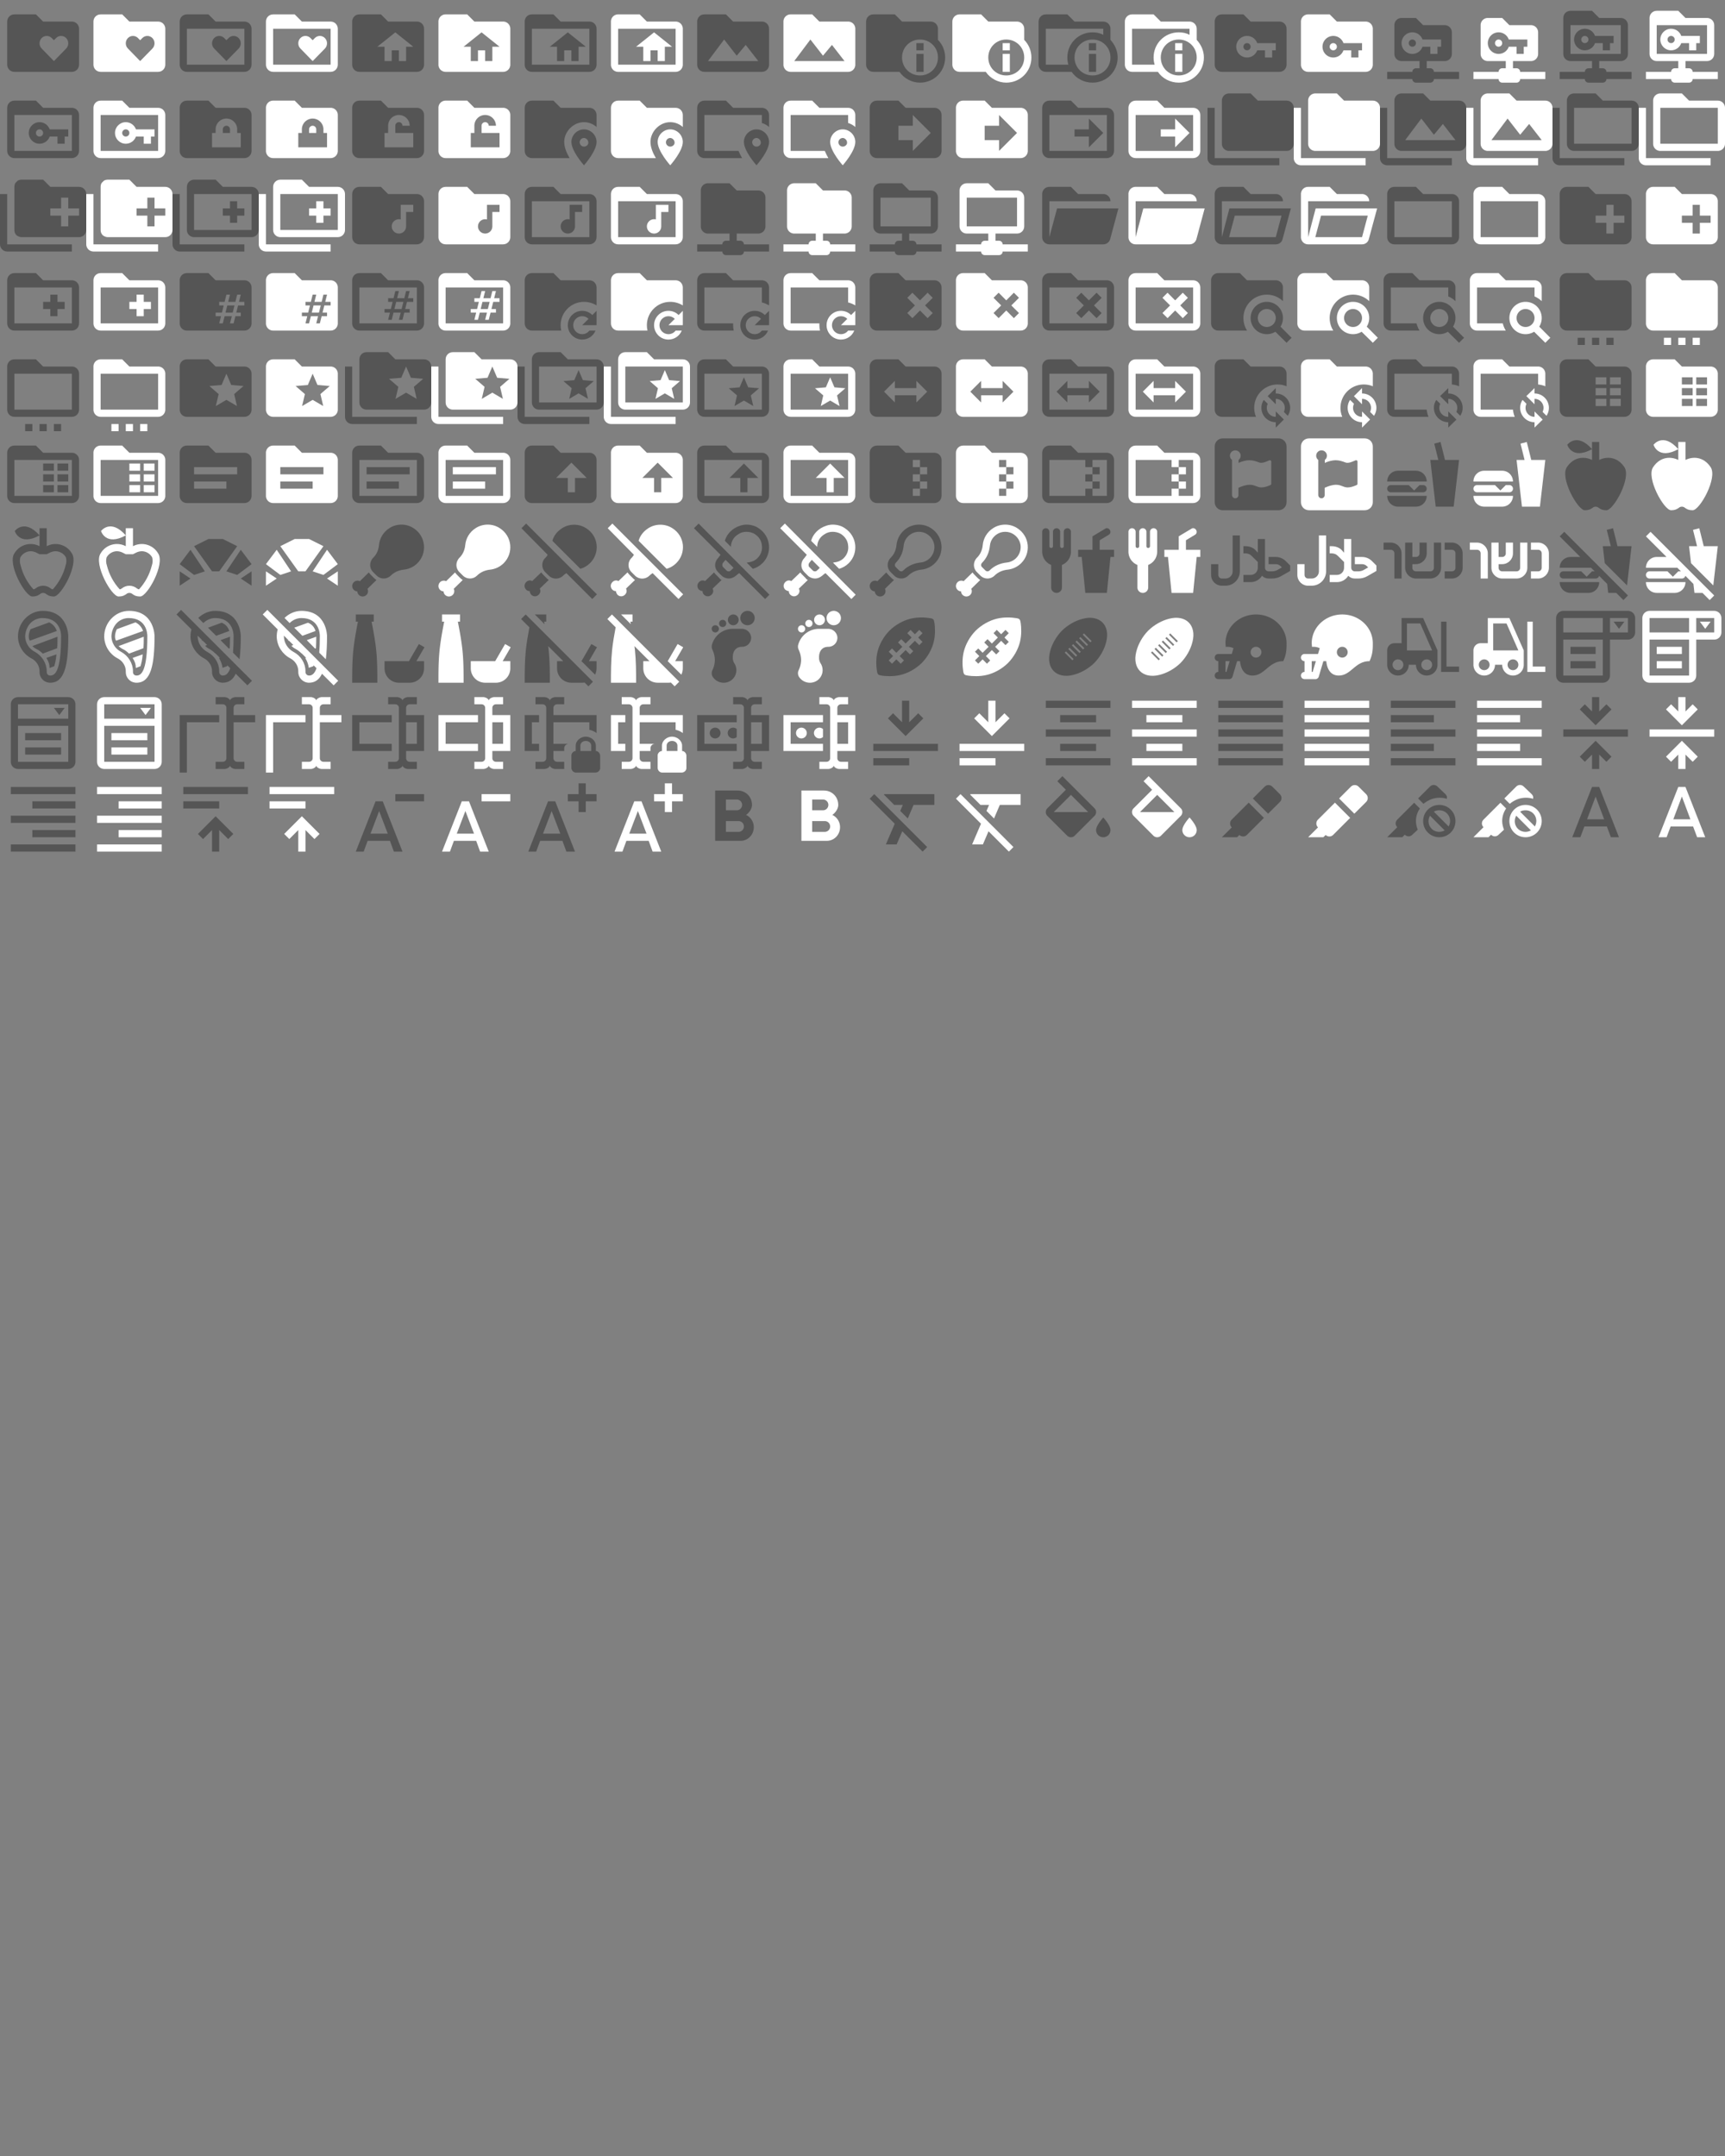 <?xml version="1.0" encoding="UTF-8"?>
<!DOCTYPE svg PUBLIC "-//W3C//DTD SVG 1.1//EN" "http://www.w3.org/Graphics/SVG/1.1/DTD/svg11.dtd"><svg
  xmlns="http://www.w3.org/2000/svg" xmlns:xlink="http://www.w3.org/1999/xlink" version="1.1"
  width="720" height="900" viewBox="0 0 720 900">
    <rect x="0" y="0" width="720" height="900" fill="#808080" stroke="none"/>
    <g id="mdi-folder-heart" transform="translate(0 0) scale(1.5)" fill="#555">
      <path d="M20 6H12L10 4H4C2.89 4 2 4.89 2 6V18C2 19.1 2.89 20 4 20H20C21.1 20 22 19.1 22 18V8C22 6.9 21.1 6 20 6M18.42 13.5L15 17L11.59 13.5C11.22 13.12 11 12.62 11 12.05C11 10.92 11.9 10 13 10C13.54 10 14.05 10.23 14.42 10.61L15 11.2L15.59 10.6C15.95 10.23 16.46 10 17 10C18.1 10 19 10.92 19 12.05C19 12.61 18.78 13.13 18.42 13.5Z" />
    </g>
    <g id="mdi-folder-heart" transform="translate(36 0) scale(1.5)" fill="#fff">
      <path d="M20 6H12L10 4H4C2.89 4 2 4.89 2 6V18C2 19.1 2.89 20 4 20H20C21.1 20 22 19.1 22 18V8C22 6.9 21.1 6 20 6M18.42 13.5L15 17L11.59 13.5C11.22 13.12 11 12.62 11 12.05C11 10.92 11.9 10 13 10C13.54 10 14.05 10.23 14.42 10.61L15 11.2L15.59 10.6C15.95 10.23 16.46 10 17 10C18.1 10 19 10.92 19 12.05C19 12.61 18.78 13.13 18.42 13.5Z" />
    </g>
    <g id="mdi-folder-heart-outline" transform="translate(72 0) scale(1.5)" fill="#555">
      <path d="M20 18H4V8H20M20 6H12L10 4H4C2.89 4 2 4.89 2 6V18C2 19.1 2.9 20 4 20H20C21.1 20 22 19.1 22 18V8C22 6.89 21.1 6 20 6M13 10C11.9 10 11 10.92 11 12.05C11 12.62 11.22 13.12 11.59 13.5L15 17L18.42 13.5C18.78 13.13 19 12.61 19 12.05C19 10.92 18.1 10 17 10C16.46 10 15.95 10.23 15.59 10.6L15 11.2L14.42 10.61C14.05 10.23 13.54 10 13 10Z" />
    </g>
    <g id="mdi-folder-heart-outline" transform="translate(108 0) scale(1.5)" fill="#fff">
      <path d="M20 18H4V8H20M20 6H12L10 4H4C2.89 4 2 4.89 2 6V18C2 19.1 2.9 20 4 20H20C21.1 20 22 19.1 22 18V8C22 6.89 21.1 6 20 6M13 10C11.9 10 11 10.92 11 12.05C11 12.62 11.22 13.12 11.59 13.5L15 17L18.42 13.5C18.78 13.13 19 12.61 19 12.05C19 10.92 18.1 10 17 10C16.46 10 15.95 10.23 15.59 10.6L15 11.2L14.42 10.61C14.05 10.23 13.54 10 13 10Z" />
    </g>
    <g id="mdi-folder-home" transform="translate(144 0) scale(1.5)" fill="#555">
      <path d="M20 6H12L10 4H4A2 2 0 0 0 2 6V18A2 2 0 0 0 4 20H20A2 2 0 0 0 22 18V8A2 2 0 0 0 20 6M17 13V17H15V14H13V17H11V13H9L14 9L19 13Z" />
    </g>
    <g id="mdi-folder-home" transform="translate(180 0) scale(1.5)" fill="#fff">
      <path d="M20 6H12L10 4H4A2 2 0 0 0 2 6V18A2 2 0 0 0 4 20H20A2 2 0 0 0 22 18V8A2 2 0 0 0 20 6M17 13V17H15V14H13V17H11V13H9L14 9L19 13Z" />
    </g>
    <g id="mdi-folder-home-outline" transform="translate(216 0) scale(1.5)" fill="#555">
      <path d="M20 6H12L10 4H4A2 2 0 0 0 2 6V18A2 2 0 0 0 4 20H20A2 2 0 0 0 22 18V8A2 2 0 0 0 20 6M20 18H4V8H20M13 17V14H15V17H17V13H19L14 9L9 13H11V17Z" />
    </g>
    <g id="mdi-folder-home-outline" transform="translate(252 0) scale(1.5)" fill="#fff">
      <path d="M20 6H12L10 4H4A2 2 0 0 0 2 6V18A2 2 0 0 0 4 20H20A2 2 0 0 0 22 18V8A2 2 0 0 0 20 6M20 18H4V8H20M13 17V14H15V17H17V13H19L14 9L9 13H11V17Z" />
    </g>
    <g id="mdi-folder-image" transform="translate(288 0) scale(1.5)" fill="#555">
      <path d="M5,17L9.5,11L13,15.5L15.5,12.5L19,17M20,6H12L10,4H4A2,2 0 0,0 2,6V18A2,2 0 0,0 4,20H20A2,2 0 0,0 22,18V8A2,2 0 0,0 20,6Z" />
    </g>
    <g id="mdi-folder-image" transform="translate(324 0) scale(1.5)" fill="#fff">
      <path d="M5,17L9.5,11L13,15.5L15.5,12.5L19,17M20,6H12L10,4H4A2,2 0 0,0 2,6V18A2,2 0 0,0 4,20H20A2,2 0 0,0 22,18V8A2,2 0 0,0 20,6Z" />
    </g>
    <g id="mdi-folder-information" transform="translate(360 0) scale(1.5)" fill="#555">
      <path d="M21 11.1V8C21 6.9 20.1 6 19 6H11L9 4H3C1.9 4 1 4.9 1 6V18C1 19.1 1.9 20 3 20H10.3C11.6 21.9 13.8 23 16 23C19.9 23 23 19.9 23 16C23 14.2 22.3 12.4 21 11.1M16 21C13.2 21 11 18.8 11 16S13.2 11 16 11 21 13.2 21 16 18.8 21 16 21M17 20H15V15H17V20M17 14H15V12H17V14Z" />
    </g>
    <g id="mdi-folder-information" transform="translate(396 0) scale(1.5)" fill="#fff">
      <path d="M21 11.1V8C21 6.9 20.1 6 19 6H11L9 4H3C1.9 4 1 4.9 1 6V18C1 19.1 1.9 20 3 20H10.3C11.6 21.9 13.8 23 16 23C19.9 23 23 19.9 23 16C23 14.2 22.3 12.4 21 11.1M16 21C13.2 21 11 18.8 11 16S13.2 11 16 11 21 13.2 21 16 18.8 21 16 21M17 20H15V15H17V20M17 14H15V12H17V14Z" />
    </g>
    <g id="mdi-folder-information-outline" transform="translate(432 0) scale(1.5)" fill="#555">
      <path d="M21 11.1V8C21 6.9 20.1 6 19 6H11L9 4H3C1.9 4 1 4.9 1 6V18C1 19.1 1.9 20 3 20H10.2C11.4 21.8 13.6 23 16 23C19.9 23 23 19.9 23 16C23 14.1 22.2 12.4 21 11.1M9.3 18H3V8H19V9.7C18.1 9.2 17.1 9 16 9C12.1 9 9 12.1 9 16C9 16.7 9.1 17.4 9.3 18M16 21C13.2 21 11 18.8 11 16S13.2 11 16 11 21 13.2 21 16 18.8 21 16 21M17 14H15V12H17V14M17 20H15V15H17V20Z" />
    </g>
    <g id="mdi-folder-information-outline" transform="translate(468 0) scale(1.5)" fill="#fff">
      <path d="M21 11.1V8C21 6.9 20.1 6 19 6H11L9 4H3C1.9 4 1 4.9 1 6V18C1 19.1 1.9 20 3 20H10.2C11.4 21.8 13.6 23 16 23C19.9 23 23 19.9 23 16C23 14.1 22.2 12.4 21 11.1M9.3 18H3V8H19V9.7C18.1 9.2 17.1 9 16 9C12.1 9 9 12.1 9 16C9 16.7 9.1 17.4 9.3 18M16 21C13.2 21 11 18.8 11 16S13.2 11 16 11 21 13.2 21 16 18.8 21 16 21M17 14H15V12H17V14M17 20H15V15H17V20Z" />
    </g>
    <g id="mdi-folder-key" transform="translate(504 0) scale(1.5)" fill="#555">
      <path d="M4,4A2,2 0 0,0 2,6V18A2,2 0 0,0 4,20H20A2,2 0 0,0 22,18V8A2,2 0 0,0 20,6H12L10,4M11,10C12.31,10 13.42,10.84 13.83,12H19V14H18V16H16V14H13.83C13.42,15.17 12.31,16 11,16A3,3 0 0,1 8,13A3,3 0 0,1 11,10M11,12A1,1 0 0,0 10,13C10,13.56 10.45,14 11,14A1,1 0 0,0 12,13A1,1 0 0,0 11,12Z" />
    </g>
    <g id="mdi-folder-key" transform="translate(540 0) scale(1.5)" fill="#fff">
      <path d="M4,4A2,2 0 0,0 2,6V18A2,2 0 0,0 4,20H20A2,2 0 0,0 22,18V8A2,2 0 0,0 20,6H12L10,4M11,10C12.31,10 13.42,10.84 13.83,12H19V14H18V16H16V14H13.83C13.42,15.17 12.31,16 11,16A3,3 0 0,1 8,13A3,3 0 0,1 11,10M11,12A1,1 0 0,0 10,13C10,13.56 10.45,14 11,14A1,1 0 0,0 12,13A1,1 0 0,0 11,12Z" />
    </g>
    <g id="mdi-folder-key-network" transform="translate(576 0) scale(1.5)" fill="#555">
      <path d="M6,5C4.89,5 4,5.89 4,7V15A2,2 0 0,0 6,17H11V19H10A1,1 0 0,0 9,20H2V22H9A1,1 0 0,0 10,23H14A1,1 0 0,0 15,22H22V20H15A1,1 0 0,0 14,19H13V17H18A2,2 0 0,0 20,15V9A2,2 0 0,0 18,7H12L10,5H6M9,9C10.31,9 11.42,9.83 11.83,11H17V13H16V15H14V13H11.83C11.42,14.17 10.31,15 9,15A3,3 0 0,1 6,12A3,3 0 0,1 9,9M9,11A1,1 0 0,0 8,12C8,12.56 8.45,13 9,13A1,1 0 0,0 10,12A1,1 0 0,0 9,11Z" />
    </g>
    <g id="mdi-folder-key-network" transform="translate(612 0) scale(1.5)" fill="#fff">
      <path d="M6,5C4.89,5 4,5.89 4,7V15A2,2 0 0,0 6,17H11V19H10A1,1 0 0,0 9,20H2V22H9A1,1 0 0,0 10,23H14A1,1 0 0,0 15,22H22V20H15A1,1 0 0,0 14,19H13V17H18A2,2 0 0,0 20,15V9A2,2 0 0,0 18,7H12L10,5H6M9,9C10.31,9 11.42,9.83 11.83,11H17V13H16V15H14V13H11.83C11.42,14.17 10.31,15 9,15A3,3 0 0,1 6,12A3,3 0 0,1 9,9M9,11A1,1 0 0,0 8,12C8,12.56 8.45,13 9,13A1,1 0 0,0 10,12A1,1 0 0,0 9,11Z" />
    </g>
    <g id="mdi-folder-key-network-outline" transform="translate(648 0) scale(1.5)" fill="#555">
      <path d="M9 8C7.34 8 6 9.34 6 11S7.34 14 9 14C10.31 14 11.42 13.17 11.83 12H14V14H16V12H17V10H11.83C11.42 8.83 10.31 8 9 8M9 12C8.45 12 8 11.55 8 11S8.45 10 9 10 10 10.45 10 11 9.55 12 9 12M15 20C15 19.45 14.55 19 14 19H13V17H19C20.11 17 21 16.11 21 15V7C21 5.9 20.11 5 19 5H13L11 3H5C3.9 3 3 3.9 3 5V15C3 16.11 3.9 17 5 17H11V19H10C9.45 19 9 19.45 9 20H2V22H9C9 22.55 9.45 23 10 23H14C14.55 23 15 22.55 15 22H22V20H15M5 15V7H19V15H5Z" />
    </g>
    <g id="mdi-folder-key-network-outline" transform="translate(684 0) scale(1.5)" fill="#fff">
      <path d="M9 8C7.34 8 6 9.34 6 11S7.34 14 9 14C10.31 14 11.42 13.17 11.83 12H14V14H16V12H17V10H11.83C11.42 8.83 10.31 8 9 8M9 12C8.45 12 8 11.55 8 11S8.45 10 9 10 10 10.45 10 11 9.55 12 9 12M15 20C15 19.45 14.55 19 14 19H13V17H19C20.11 17 21 16.11 21 15V7C21 5.9 20.11 5 19 5H13L11 3H5C3.9 3 3 3.9 3 5V15C3 16.11 3.9 17 5 17H11V19H10C9.45 19 9 19.45 9 20H2V22H9C9 22.55 9.45 23 10 23H14C14.55 23 15 22.55 15 22H22V20H15M5 15V7H19V15H5Z" />
    </g>
    <g id="mdi-folder-key-outline" transform="translate(0 36) scale(1.5)" fill="#555">
      <path d="M20 18H4V8H20M20 6H12L10 4H4C2.89 4 2 4.89 2 6V18C2 19.1 2.9 20 4 20H20C21.1 20 22 19.1 22 18V8C22 6.89 21.1 6 20 6M13.83 12C13.42 10.84 12.31 10 11 10C9.34 10 8 11.34 8 13S9.34 16 11 16C12.31 16 13.42 15.17 13.83 14H16V16H18V14H19V12H13.83M11 14C10.45 14 10 13.56 10 13C10 12.45 10.45 12 11 12S12 12.45 12 13 11.55 14 11 14Z" />
    </g>
    <g id="mdi-folder-key-outline" transform="translate(36 36) scale(1.5)" fill="#fff">
      <path d="M20 18H4V8H20M20 6H12L10 4H4C2.89 4 2 4.89 2 6V18C2 19.1 2.9 20 4 20H20C21.1 20 22 19.1 22 18V8C22 6.89 21.1 6 20 6M13.83 12C13.42 10.84 12.31 10 11 10C9.34 10 8 11.34 8 13S9.34 16 11 16C12.31 16 13.42 15.17 13.83 14H16V16H18V14H19V12H13.83M11 14C10.45 14 10 13.56 10 13C10 12.45 10.45 12 11 12S12 12.45 12 13 11.55 14 11 14Z" />
    </g>
    <g id="mdi-folder-lock" transform="translate(72 36) scale(1.5)" fill="#555">
      <path d="M20,6A2,2 0 0,1 22,8V18A2,2 0 0,1 20,20H4C2.89,20 2,19.1 2,18V6C2,4.89 2.89,4 4,4H10L12,6H20M19,17V13H18V12A3,3 0 0,0 15,9A3,3 0 0,0 12,12V13H11V17H19M15,11A1,1 0 0,1 16,12V13H14V12A1,1 0 0,1 15,11Z" />
    </g>
    <g id="mdi-folder-lock" transform="translate(108 36) scale(1.5)" fill="#fff">
      <path d="M20,6A2,2 0 0,1 22,8V18A2,2 0 0,1 20,20H4C2.89,20 2,19.1 2,18V6C2,4.89 2.89,4 4,4H10L12,6H20M19,17V13H18V12A3,3 0 0,0 15,9A3,3 0 0,0 12,12V13H11V17H19M15,11A1,1 0 0,1 16,12V13H14V12A1,1 0 0,1 15,11Z" />
    </g>
    <g id="mdi-folder-lock-open" transform="translate(144 36) scale(1.5)" fill="#555">
      <path d="M20,6A2,2 0 0,1 22,8V18A2,2 0 0,1 20,20H4C2.89,20 2,19.1 2,18V6C2,4.89 2.89,4 4,4H10L12,6H20M19,17V13H18L16,13H14V11A1,1 0 0,1 15,10A1,1 0 0,1 16,11H18A3,3 0 0,0 15,8A3,3 0 0,0 12,11V13H11V17H19Z" />
    </g>
    <g id="mdi-folder-lock-open" transform="translate(180 36) scale(1.5)" fill="#fff">
      <path d="M20,6A2,2 0 0,1 22,8V18A2,2 0 0,1 20,20H4C2.89,20 2,19.1 2,18V6C2,4.89 2.89,4 4,4H10L12,6H20M19,17V13H18L16,13H14V11A1,1 0 0,1 15,10A1,1 0 0,1 16,11H18A3,3 0 0,0 15,8A3,3 0 0,0 12,11V13H11V17H19Z" />
    </g>
    <g id="mdi-folder-marker" transform="translate(216 36) scale(1.5)" fill="#555">
      <path d="M10 4L12 6H20C21.1 6 22 6.89 22 8V11.34C21.04 10.5 19.82 10 18.5 10C15.5 10 13 12.65 13 15.5C13 16.97 13.65 18.55 14.5 20H4C2.89 20 2 19.1 2 18L2 6C2 4.89 2.89 4 4 4H10M18.5 12C20.4 12 22 13.6 22 15.5C22 18.1 18.5 22 18.5 22C18.5 22 15 18.1 15 15.5C15 13.6 16.6 12 18.5 12M18.5 16.8C19.2 16.8 19.8 16.2 19.7 15.6C19.7 15 19.1 14.4 18.5 14.4C17.9 14.4 17.3 14.9 17.3 15.6C17.3 16.2 17.8 16.8 18.5 16.8Z" />
    </g>
    <g id="mdi-folder-marker" transform="translate(252 36) scale(1.5)" fill="#fff">
      <path d="M10 4L12 6H20C21.1 6 22 6.89 22 8V11.34C21.04 10.5 19.82 10 18.5 10C15.5 10 13 12.65 13 15.5C13 16.97 13.65 18.55 14.5 20H4C2.89 20 2 19.1 2 18L2 6C2 4.89 2.89 4 4 4H10M18.5 12C20.4 12 22 13.6 22 15.5C22 18.1 18.5 22 18.5 22C18.5 22 15 18.1 15 15.5C15 13.6 16.6 12 18.5 12M18.5 16.8C19.2 16.8 19.8 16.2 19.7 15.6C19.7 15 19.1 14.4 18.5 14.4C17.9 14.4 17.3 14.9 17.3 15.6C17.3 16.2 17.8 16.8 18.5 16.8Z" />
    </g>
    <g id="mdi-folder-marker-outline" transform="translate(288 36) scale(1.5)" fill="#555">
      <path d="M18.5 12C20.4 12 22 13.6 22 15.5C22 18.1 18.5 22 18.5 22C18.5 22 15 18.1 15 15.5C15 13.6 16.6 12 18.5 12M18.5 16.8C19.2 16.8 19.8 16.2 19.7 15.6C19.7 15 19.1 14.4 18.5 14.4C17.9 14.4 17.3 14.9 17.3 15.6C17.3 16.2 17.8 16.8 18.5 16.8M20 8H4V18H13.5C13.79 18.68 14.13 19.35 14.5 20H4C2.89 20 2 19.1 2 18L2 6C2 4.89 2.89 4 4 4H10L12 6H20C21.1 6 22 6.89 22 8V11.34C21.42 10.84 20.74 10.45 20 10.23V8Z" />
    </g>
    <g id="mdi-folder-marker-outline" transform="translate(324 36) scale(1.5)" fill="#fff">
      <path d="M18.5 12C20.4 12 22 13.6 22 15.5C22 18.1 18.5 22 18.5 22C18.5 22 15 18.1 15 15.5C15 13.6 16.6 12 18.5 12M18.5 16.8C19.2 16.8 19.8 16.2 19.7 15.6C19.7 15 19.1 14.4 18.5 14.4C17.9 14.4 17.3 14.9 17.3 15.6C17.3 16.2 17.8 16.8 18.5 16.8M20 8H4V18H13.5C13.79 18.68 14.13 19.35 14.5 20H4C2.89 20 2 19.1 2 18L2 6C2 4.89 2.89 4 4 4H10L12 6H20C21.1 6 22 6.89 22 8V11.34C21.42 10.84 20.74 10.45 20 10.23V8Z" />
    </g>
    <g id="mdi-folder-move" transform="translate(360 36) scale(1.5)" fill="#555">
      <path d="M14,18V15H10V11H14V8L19,13M20,6H12L10,4H4C2.89,4 2,4.89 2,6V18A2,2 0 0,0 4,20H20A2,2 0 0,0 22,18V8C22,6.89 21.1,6 20,6Z" />
    </g>
    <g id="mdi-folder-move" transform="translate(396 36) scale(1.5)" fill="#fff">
      <path d="M14,18V15H10V11H14V8L19,13M20,6H12L10,4H4C2.89,4 2,4.89 2,6V18A2,2 0 0,0 4,20H20A2,2 0 0,0 22,18V8C22,6.89 21.1,6 20,6Z" />
    </g>
    <g id="mdi-folder-move-outline" transform="translate(432 36) scale(1.5)" fill="#555">
      <path d="M20 18H4V8H20V18M12 6L10 4H4C2.9 4 2 4.89 2 6V18C2 19.11 2.9 20 4 20H20C21.11 20 22 19.11 22 18V8C22 6.9 21.11 6 20 6H12M11 14V12H15V9L19 13L15 17V14H11Z" />
    </g>
    <g id="mdi-folder-move-outline" transform="translate(468 36) scale(1.5)" fill="#fff">
      <path d="M20 18H4V8H20V18M12 6L10 4H4C2.9 4 2 4.89 2 6V18C2 19.11 2.9 20 4 20H20C21.11 20 22 19.11 22 18V8C22 6.9 21.11 6 20 6H12M11 14V12H15V9L19 13L15 17V14H11Z" />
    </g>
    <g id="mdi-folder-multiple" transform="translate(504 36) scale(1.5)" fill="#555">
      <path d="M22,4H14L12,2H6A2,2 0 0,0 4,4V16A2,2 0 0,0 6,18H22A2,2 0 0,0 24,16V6A2,2 0 0,0 22,4M2,6H0V11H0V20A2,2 0 0,0 2,22H20V20H2V6Z" />
    </g>
    <g id="mdi-folder-multiple" transform="translate(540 36) scale(1.5)" fill="#fff">
      <path d="M22,4H14L12,2H6A2,2 0 0,0 4,4V16A2,2 0 0,0 6,18H22A2,2 0 0,0 24,16V6A2,2 0 0,0 22,4M2,6H0V11H0V20A2,2 0 0,0 2,22H20V20H2V6Z" />
    </g>
    <g id="mdi-folder-multiple-image" transform="translate(576 36) scale(1.5)" fill="#555">
      <path d="M7,15L11.5,9L15,13.5L17.5,10.5L21,15M22,4H14L12,2H6A2,2 0 0,0 4,4V16A2,2 0 0,0 6,18H22A2,2 0 0,0 24,16V6A2,2 0 0,0 22,4M2,6H0V11H0V20A2,2 0 0,0 2,22H20V20H2V6Z" />
    </g>
    <g id="mdi-folder-multiple-image" transform="translate(612 36) scale(1.5)" fill="#fff">
      <path d="M7,15L11.5,9L15,13.5L17.5,10.5L21,15M22,4H14L12,2H6A2,2 0 0,0 4,4V16A2,2 0 0,0 6,18H22A2,2 0 0,0 24,16V6A2,2 0 0,0 22,4M2,6H0V11H0V20A2,2 0 0,0 2,22H20V20H2V6Z" />
    </g>
    <g id="mdi-folder-multiple-outline" transform="translate(648 36) scale(1.5)" fill="#555">
      <path d="M22,4A2,2 0 0,1 24,6V16A2,2 0 0,1 22,18H6A2,2 0 0,1 4,16V4A2,2 0 0,1 6,2H12L14,4H22M2,6V20H20V22H2A2,2 0 0,1 0,20V11H0V6H2M6,6V16H22V6H6Z" />
    </g>
    <g id="mdi-folder-multiple-outline" transform="translate(684 36) scale(1.5)" fill="#fff">
      <path d="M22,4A2,2 0 0,1 24,6V16A2,2 0 0,1 22,18H6A2,2 0 0,1 4,16V4A2,2 0 0,1 6,2H12L14,4H22M2,6V20H20V22H2A2,2 0 0,1 0,20V11H0V6H2M6,6V16H22V6H6Z" />
    </g>
    <g id="mdi-folder-multiple-plus" transform="translate(0 72) scale(1.5)" fill="#555">
      <path d="M2 20V6H0V20C0 21.1 .9 22 2 22H20V20H2M22 4H14L12 2H6C5.6 2 5.2 2.1 4.9 2.3L4.3 2.9C4.1 3.2 4 3.6 4 4V16C4 16.4 4.1 16.8 4.3 17.1C4.4 17.2 4.5 17.3 4.5 17.4C5 17.8 5.5 18 6 18H22C23.1 18 24 17.1 24 16V6C24 4.9 23.1 4 22 4M22 12H19V15H17V12H14V10H17V7H19V10H22V12Z" />
    </g>
    <g id="mdi-folder-multiple-plus" transform="translate(36 72) scale(1.5)" fill="#fff">
      <path d="M2 20V6H0V20C0 21.1 .9 22 2 22H20V20H2M22 4H14L12 2H6C5.6 2 5.2 2.1 4.9 2.3L4.3 2.9C4.1 3.2 4 3.6 4 4V16C4 16.4 4.1 16.8 4.3 17.1C4.4 17.2 4.5 17.3 4.5 17.4C5 17.8 5.5 18 6 18H22C23.1 18 24 17.1 24 16V6C24 4.9 23.1 4 22 4M22 12H19V15H17V12H14V10H17V7H19V10H22V12Z" />
    </g>
    <g id="mdi-folder-multiple-plus-outline" transform="translate(72 72) scale(1.5)" fill="#555">
      <path d="M22 4C23.1 4 24 4.9 24 6V16C24 17.1 23.1 18 22 18H6C4.9 18 4 17.1 4 16V4C4 2.9 4.9 2 6 2H12L14 4H22M2 6V20H20V22H2C.9 22 0 21.1 0 20V6H2M6 6V16H22V6H6M14 10H16V8H18V10H20V12H18V14H16V12H14V10Z" />
    </g>
    <g id="mdi-folder-multiple-plus-outline" transform="translate(108 72) scale(1.5)" fill="#fff">
      <path d="M22 4C23.1 4 24 4.9 24 6V16C24 17.1 23.1 18 22 18H6C4.9 18 4 17.1 4 16V4C4 2.9 4.9 2 6 2H12L14 4H22M2 6V20H20V22H2C.9 22 0 21.1 0 20V6H2M6 6V16H22V6H6M14 10H16V8H18V10H20V12H18V14H16V12H14V10Z" />
    </g>
    <g id="mdi-folder-music" transform="translate(144 72) scale(1.5)" fill="#555">
      <path d="M10 4L12 6H20C21.1 6 22 6.89 22 8V18C22 19.1 21.1 20 20 20H4C2.89 20 2 19.1 2 18L2 6C2 4.89 2.89 4 4 4H10M19 9H15.5V13.06L15 13C13.9 13 13 13.9 13 15C13 16.11 13.9 17 15 17C16.11 17 17 16.11 17 15V11H19V9Z" />
    </g>
    <g id="mdi-folder-music" transform="translate(180 72) scale(1.5)" fill="#fff">
      <path d="M10 4L12 6H20C21.1 6 22 6.89 22 8V18C22 19.1 21.1 20 20 20H4C2.89 20 2 19.1 2 18L2 6C2 4.89 2.89 4 4 4H10M19 9H15.5V13.06L15 13C13.9 13 13 13.9 13 15C13 16.11 13.9 17 15 17C16.11 17 17 16.11 17 15V11H19V9Z" />
    </g>
    <g id="mdi-folder-music-outline" transform="translate(216 72) scale(1.5)" fill="#555">
      <path d="M20 18V8H4V18H20M20 6C21.1 6 22 6.89 22 8V18C22 19.1 21.1 20 20 20H4C2.89 20 2 19.1 2 18L2 6C2 4.89 2.89 4 4 4H10L12 6H20M18 9V11H16V15C16 16.11 15.11 17 14 17C12.9 17 12 16.11 12 15C12 13.9 12.9 13 14 13C14.17 13 14.34 13 14.5 13.06V9H18Z" />
    </g>
    <g id="mdi-folder-music-outline" transform="translate(252 72) scale(1.5)" fill="#fff">
      <path d="M20 18V8H4V18H20M20 6C21.1 6 22 6.89 22 8V18C22 19.1 21.1 20 20 20H4C2.89 20 2 19.1 2 18L2 6C2 4.89 2.89 4 4 4H10L12 6H20M18 9V11H16V15C16 16.11 15.11 17 14 17C12.9 17 12 16.11 12 15C12 13.9 12.9 13 14 13C14.17 13 14.34 13 14.5 13.06V9H18Z" />
    </g>
    <g id="mdi-folder-network" transform="translate(288 72) scale(1.5)" fill="#555">
      <path d="M3,15V5A2,2 0 0,1 5,3H11L13,5H19A2,2 0 0,1 21,7V15A2,2 0 0,1 19,17H13V19H14A1,1 0 0,1 15,20H22V22H15A1,1 0 0,1 14,23H10A1,1 0 0,1 9,22H2V20H9A1,1 0 0,1 10,19H11V17H5A2,2 0 0,1 3,15Z" />
    </g>
    <g id="mdi-folder-network" transform="translate(324 72) scale(1.5)" fill="#fff">
      <path d="M3,15V5A2,2 0 0,1 5,3H11L13,5H19A2,2 0 0,1 21,7V15A2,2 0 0,1 19,17H13V19H14A1,1 0 0,1 15,20H22V22H15A1,1 0 0,1 14,23H10A1,1 0 0,1 9,22H2V20H9A1,1 0 0,1 10,19H11V17H5A2,2 0 0,1 3,15Z" />
    </g>
    <g id="mdi-folder-network-outline" transform="translate(360 72) scale(1.5)" fill="#555">
      <path d="M15 20C15 19.45 14.55 19 14 19H13V17H19C20.11 17 21 16.11 21 15V7C21 5.9 20.11 5 19 5H13L11 3H5C3.9 3 3 3.9 3 5V15C3 16.11 3.9 17 5 17H11V19H10C9.45 19 9 19.45 9 20H2V22H9C9 22.55 9.45 23 10 23H14C14.55 23 15 22.55 15 22H22V20H15M5 15V7H19V15H5Z" />
    </g>
    <g id="mdi-folder-network-outline" transform="translate(396 72) scale(1.5)" fill="#fff">
      <path d="M15 20C15 19.45 14.55 19 14 19H13V17H19C20.11 17 21 16.11 21 15V7C21 5.9 20.11 5 19 5H13L11 3H5C3.9 3 3 3.9 3 5V15C3 16.11 3.9 17 5 17H11V19H10C9.45 19 9 19.45 9 20H2V22H9C9 22.55 9.45 23 10 23H14C14.55 23 15 22.55 15 22H22V20H15M5 15V7H19V15H5Z" />
    </g>
    <g id="mdi-folder-open" transform="translate(432 72) scale(1.5)" fill="#555">
      <path d="M19,20H4C2.89,20 2,19.1 2,18V6C2,4.89 2.89,4 4,4H10L12,6H19A2,2 0 0,1 21,8H21L4,8V18L6.14,10H23.21L20.93,18.5C20.7,19.37 19.92,20 19,20Z" />
    </g>
    <g id="mdi-folder-open" transform="translate(468 72) scale(1.5)" fill="#fff">
      <path d="M19,20H4C2.89,20 2,19.1 2,18V6C2,4.89 2.89,4 4,4H10L12,6H19A2,2 0 0,1 21,8H21L4,8V18L6.14,10H23.21L20.93,18.5C20.7,19.37 19.92,20 19,20Z" />
    </g>
    <g id="mdi-folder-open-outline" transform="translate(504 72) scale(1.5)" fill="#555">
      <path d="M6.1,10L4,18V8H21A2,2 0 0,0 19,6H12L10,4H4A2,2 0 0,0 2,6V18A2,2 0 0,0 4,20H19C19.9,20 20.7,19.4 20.9,18.5L23.2,10H6.1M19,18H6L7.6,12H20.6L19,18Z" />
    </g>
    <g id="mdi-folder-open-outline" transform="translate(540 72) scale(1.5)" fill="#fff">
      <path d="M6.1,10L4,18V8H21A2,2 0 0,0 19,6H12L10,4H4A2,2 0 0,0 2,6V18A2,2 0 0,0 4,20H19C19.9,20 20.7,19.4 20.9,18.5L23.2,10H6.1M19,18H6L7.6,12H20.6L19,18Z" />
    </g>
    <g id="mdi-folder-outline" transform="translate(576 72) scale(1.5)" fill="#555">
      <path d="M20,18H4V8H20M20,6H12L10,4H4C2.89,4 2,4.89 2,6V18A2,2 0 0,0 4,20H20A2,2 0 0,0 22,18V8C22,6.89 21.1,6 20,6Z" />
    </g>
    <g id="mdi-folder-outline" transform="translate(612 72) scale(1.5)" fill="#fff">
      <path d="M20,18H4V8H20M20,6H12L10,4H4C2.89,4 2,4.89 2,6V18A2,2 0 0,0 4,20H20A2,2 0 0,0 22,18V8C22,6.89 21.1,6 20,6Z" />
    </g>
    <g id="mdi-folder-plus" transform="translate(648 72) scale(1.5)" fill="#555">
      <path d="M10,4L12,6H20A2,2 0 0,1 22,8V18A2,2 0 0,1 20,20H4C2.89,20 2,19.1 2,18V6C2,4.89 2.89,4 4,4H10M15,9V12H12V14H15V17H17V14H20V12H17V9H15Z" />
    </g>
    <g id="mdi-folder-plus" transform="translate(684 72) scale(1.5)" fill="#fff">
      <path d="M10,4L12,6H20A2,2 0 0,1 22,8V18A2,2 0 0,1 20,20H4C2.89,20 2,19.1 2,18V6C2,4.89 2.89,4 4,4H10M15,9V12H12V14H15V17H17V14H20V12H17V9H15Z" />
    </g>
    <g id="mdi-folder-plus-outline" transform="translate(0 108) scale(1.5)" fill="#555">
      <path d="M12 12H14V10H16V12H18V14H16V16H14V14H12V12M22 8V18C22 19.11 21.11 20 20 20H4C2.89 20 2 19.11 2 18V6C2 4.89 2.89 4 4 4H10L12 6H20C21.11 6 22 6.89 22 8M20 8H4V18H20V8Z" />
    </g>
    <g id="mdi-folder-plus-outline" transform="translate(36 108) scale(1.5)" fill="#fff">
      <path d="M12 12H14V10H16V12H18V14H16V16H14V14H12V12M22 8V18C22 19.11 21.11 20 20 20H4C2.89 20 2 19.11 2 18V6C2 4.89 2.89 4 4 4H10L12 6H20C21.11 6 22 6.89 22 8M20 8H4V18H20V8Z" />
    </g>
    <g id="mdi-folder-pound" transform="translate(72 108) scale(1.5)" fill="#555">
      <path d="M15.25,13H17.25L16.75,15H14.75L15.25,13M22,8V18A2,2 0 0,1 20,20H4A2,2 0 0,1 2,18V6C2,4.89 2.89,4 4,4H10L12,6H20A2,2 0 0,1 22,8M20,12H18.5L19,10H18L17.5,12H15.5L16,10H15L14.5,12H13V13H14.25L13.75,15H12V16H13.5L13,18H14L14.5,16H16.5L16,18H17L17.5,16H19V15H17.75L18.25,13H20V12Z" />
    </g>
    <g id="mdi-folder-pound" transform="translate(108 108) scale(1.5)" fill="#fff">
      <path d="M15.25,13H17.25L16.75,15H14.75L15.25,13M22,8V18A2,2 0 0,1 20,20H4A2,2 0 0,1 2,18V6C2,4.89 2.89,4 4,4H10L12,6H20A2,2 0 0,1 22,8M20,12H18.5L19,10H18L17.5,12H15.5L16,10H15L14.5,12H13V13H14.25L13.75,15H12V16H13.5L13,18H14L14.5,16H16.5L16,18H17L17.5,16H19V15H17.75L18.25,13H20V12Z" />
    </g>
    <g id="mdi-folder-pound-outline" transform="translate(144 108) scale(1.5)" fill="#555">
      <path d="M20,18H4V8H20M20,6H12L10,4H4C2.89,4 2,4.89 2,6V18A2,2 0 0,0 4,20H20A2,2 0 0,0 22,18V8C22,6.89 21.1,6 20,6M19,12V11H17.5L18,9H17L16.5,11H14.5L15,9H14L13.5,11H12V12H13.25L12.75,14H11V15H12.5L12,17H13L13.5,15H15.5L15,17H16L16.5,15H18V14H16.75L17.25,12H19M15.75,14H13.75L14.25,12H16.25L15.75,14Z" />
    </g>
    <g id="mdi-folder-pound-outline" transform="translate(180 108) scale(1.5)" fill="#fff">
      <path d="M20,18H4V8H20M20,6H12L10,4H4C2.89,4 2,4.89 2,6V18A2,2 0 0,0 4,20H20A2,2 0 0,0 22,18V8C22,6.89 21.1,6 20,6M19,12V11H17.5L18,9H17L16.5,11H14.5L15,9H14L13.5,11H12V12H13.25L12.75,14H11V15H12.5L12,17H13L13.5,15H15.5L15,17H16L16.5,15H18V14H16.75L17.25,12H19M15.75,14H13.75L14.25,12H16.25L15.75,14Z" />
    </g>
    <g id="mdi-folder-refresh" transform="translate(216 108) scale(1.5)" fill="#555">
      <path d="M18 14.5C19.11 14.5 20.11 14.95 20.83 15.67L22 14.5V18.5H18L19.77 16.73C19.32 16.28 18.69 16 18 16C16.62 16 15.5 17.12 15.5 18.5C15.5 19.88 16.62 21 18 21C18.82 21 19.54 20.61 20 20H21.71C21.12 21.47 19.68 22.5 18 22.5C15.79 22.5 14 20.71 14 18.5C14 16.29 15.79 14.5 18 14.5M10 4L12 6H20C21.1 6 22 6.89 22 8V13C21 12.38 19.79 12 18.5 12C14.91 12 12 14.91 12 18.5C12 19 12.06 19.5 12.17 20H4C2.89 20 2 19.1 2 18L2 6C2 4.89 2.89 4 4 4H10Z" />
    </g>
    <g id="mdi-folder-refresh" transform="translate(252 108) scale(1.5)" fill="#fff">
      <path d="M18 14.5C19.11 14.5 20.11 14.95 20.83 15.67L22 14.5V18.5H18L19.77 16.73C19.32 16.28 18.69 16 18 16C16.62 16 15.5 17.12 15.5 18.5C15.5 19.88 16.62 21 18 21C18.82 21 19.54 20.61 20 20H21.71C21.12 21.47 19.68 22.5 18 22.5C15.79 22.5 14 20.71 14 18.5C14 16.29 15.79 14.5 18 14.5M10 4L12 6H20C21.1 6 22 6.89 22 8V13C21 12.38 19.79 12 18.5 12C14.91 12 12 14.91 12 18.5C12 19 12.06 19.5 12.17 20H4C2.89 20 2 19.1 2 18L2 6C2 4.89 2.89 4 4 4H10Z" />
    </g>
    <g id="mdi-folder-refresh-outline" transform="translate(288 108) scale(1.5)" fill="#555">
      <path d="M18 14.5C19.11 14.5 20.11 14.95 20.83 15.67L22 14.5V18.5H18L19.77 16.73C19.32 16.28 18.69 16 18 16C16.62 16 15.5 17.12 15.5 18.5C15.5 19.88 16.62 21 18 21C18.82 21 19.54 20.61 20 20H21.71C21.12 21.47 19.68 22.5 18 22.5C15.79 22.5 14 20.71 14 18.5C14 16.29 15.79 14.5 18 14.5M20 8H4V18H12L12 18.5C12 19 12.06 19.5 12.17 20H4C2.89 20 2 19.1 2 18L2 6C2 4.89 2.89 4 4 4H10L12 6H20C21.1 6 22 6.89 22 8V13C21.39 12.63 20.72 12.34 20 12.17V8Z" />
    </g>
    <g id="mdi-folder-refresh-outline" transform="translate(324 108) scale(1.5)" fill="#fff">
      <path d="M18 14.5C19.11 14.5 20.11 14.95 20.83 15.67L22 14.5V18.5H18L19.77 16.73C19.32 16.28 18.69 16 18 16C16.62 16 15.5 17.12 15.5 18.5C15.5 19.88 16.62 21 18 21C18.82 21 19.54 20.61 20 20H21.71C21.12 21.47 19.68 22.5 18 22.5C15.79 22.5 14 20.71 14 18.5C14 16.29 15.79 14.5 18 14.5M20 8H4V18H12L12 18.5C12 19 12.06 19.5 12.17 20H4C2.89 20 2 19.1 2 18L2 6C2 4.89 2.89 4 4 4H10L12 6H20C21.1 6 22 6.89 22 8V13C21.39 12.63 20.72 12.34 20 12.17V8Z" />
    </g>
    <g id="mdi-folder-remove" transform="translate(360 108) scale(1.5)" fill="#555">
      <path d="M10,4L12,6H20A2,2 0 0,1 22,8V18A2,2 0 0,1 20,20H4C2.89,20 2,19.1 2,18V6C2,4.89 2.89,4 4,4H10M12.46,10.88L14.59,13L12.46,15.12L13.88,16.54L16,14.41L18.12,16.54L19.54,15.12L17.41,13L19.54,10.88L18.12,9.46L16,11.59L13.88,9.46L12.46,10.88Z" />
    </g>
    <g id="mdi-folder-remove" transform="translate(396 108) scale(1.5)" fill="#fff">
      <path d="M10,4L12,6H20A2,2 0 0,1 22,8V18A2,2 0 0,1 20,20H4C2.89,20 2,19.1 2,18V6C2,4.89 2.89,4 4,4H10M12.46,10.88L14.59,13L12.46,15.12L13.88,16.54L16,14.41L18.12,16.54L19.54,15.12L17.41,13L19.54,10.88L18.12,9.46L16,11.59L13.88,9.46L12.46,10.88Z" />
    </g>
    <g id="mdi-folder-remove-outline" transform="translate(432 108) scale(1.5)" fill="#555">
      <path d="M11.46 10.88L12.88 9.46L15 11.59L17.12 9.46L18.54 10.88L16.41 13L18.54 15.12L17.12 16.54L15 14.41L12.88 16.54L11.46 15.12L13.59 13L11.46 10.88M22 8V18C22 19.11 21.11 20 20 20H4C2.9 20 2 19.11 2 18V6C2 4.89 2.9 4 4 4H10L12 6H20C21.11 6 22 6.9 22 8M20 8H4V18H20V8Z" />
    </g>
    <g id="mdi-folder-remove-outline" transform="translate(468 108) scale(1.5)" fill="#fff">
      <path d="M11.46 10.88L12.88 9.46L15 11.59L17.12 9.46L18.54 10.88L16.41 13L18.54 15.12L17.12 16.54L15 14.41L12.88 16.54L11.46 15.12L13.59 13L11.46 10.88M22 8V18C22 19.11 21.11 20 20 20H4C2.9 20 2 19.11 2 18V6C2 4.89 2.9 4 4 4H10L12 6H20C21.11 6 22 6.9 22 8M20 8H4V18H20V8Z" />
    </g>
    <g id="mdi-folder-search" transform="translate(504 108) scale(1.5)" fill="#555">
      <path d="M16.5,12C19,12 21,14 21,16.5C21,17.38 20.75,18.21 20.31,18.9L23.39,22L22,23.39L18.88,20.32C18.19,20.75 17.37,21 16.5,21C14,21 12,19 12,16.5C12,14 14,12 16.5,12M16.5,14A2.5,2.5 0 0,0 14,16.5A2.5,2.5 0 0,0 16.5,19A2.5,2.5 0 0,0 19,16.5A2.5,2.5 0 0,0 16.5,14M9,4L11,6H19A2,2 0 0,1 21,8V11.81C19.83,10.69 18.25,10 16.5,10A6.5,6.5 0 0,0 10,16.5C10,17.79 10.37,19 11,20H3C1.89,20 1,19.1 1,18V6C1,4.89 1.89,4 3,4H9Z" />
    </g>
    <g id="mdi-folder-search" transform="translate(540 108) scale(1.5)" fill="#fff">
      <path d="M16.5,12C19,12 21,14 21,16.5C21,17.38 20.75,18.21 20.31,18.9L23.39,22L22,23.39L18.88,20.32C18.19,20.75 17.37,21 16.5,21C14,21 12,19 12,16.5C12,14 14,12 16.5,12M16.5,14A2.5,2.5 0 0,0 14,16.5A2.5,2.5 0 0,0 16.5,19A2.5,2.5 0 0,0 19,16.5A2.5,2.5 0 0,0 16.5,14M9,4L11,6H19A2,2 0 0,1 21,8V11.81C19.83,10.69 18.25,10 16.5,10A6.5,6.5 0 0,0 10,16.5C10,17.79 10.37,19 11,20H3C1.89,20 1,19.1 1,18V6C1,4.89 1.89,4 3,4H9Z" />
    </g>
    <g id="mdi-folder-search-outline" transform="translate(576 108) scale(1.5)" fill="#555">
      <path d="M16.5,12C19,12 21,14 21,16.5C21,17.38 20.75,18.21 20.31,18.9L23.39,22L22,23.39L18.88,20.32C18.19,20.75 17.37,21 16.5,21C14,21 12,19 12,16.5C12,14 14,12 16.5,12M16.5,14A2.5,2.5 0 0,0 14,16.5A2.5,2.5 0 0,0 16.5,19A2.5,2.5 0 0,0 19,16.5A2.5,2.5 0 0,0 16.5,14M19,8H3V18H10.17C10.34,18.72 10.63,19.39 11,20H3C1.89,20 1,19.1 1,18V6C1,4.89 1.89,4 3,4H9L11,6H19A2,2 0 0,1 21,8V11.81C20.42,11.26 19.75,10.81 19,10.5V8Z" />
    </g>
    <g id="mdi-folder-search-outline" transform="translate(612 108) scale(1.5)" fill="#fff">
      <path d="M16.5,12C19,12 21,14 21,16.5C21,17.38 20.75,18.21 20.31,18.9L23.39,22L22,23.39L18.88,20.32C18.19,20.75 17.37,21 16.5,21C14,21 12,19 12,16.5C12,14 14,12 16.5,12M16.5,14A2.5,2.5 0 0,0 14,16.5A2.5,2.5 0 0,0 16.5,19A2.5,2.5 0 0,0 19,16.5A2.5,2.5 0 0,0 16.5,14M19,8H3V18H10.17C10.34,18.72 10.63,19.39 11,20H3C1.89,20 1,19.1 1,18V6C1,4.89 1.89,4 3,4H9L11,6H19A2,2 0 0,1 21,8V11.81C20.42,11.26 19.75,10.81 19,10.5V8Z" />
    </g>
    <g id="mdi-folder-settings" transform="translate(648 108) scale(1.5)" fill="#555">
      <path d="M4 4C2.89 4 2 4.89 2 6V18A2 2 0 0 0 4 20H20A2 2 0 0 0 22 18V8C22 6.89 21.1 6 20 6H12L10 4H4M7 22V24H9V22H7M11 22V24H13V22H11M15 22V24H17V22H15Z" />
    </g>
    <g id="mdi-folder-settings" transform="translate(684 108) scale(1.5)" fill="#fff">
      <path d="M4 4C2.89 4 2 4.89 2 6V18A2 2 0 0 0 4 20H20A2 2 0 0 0 22 18V8C22 6.89 21.1 6 20 6H12L10 4H4M7 22V24H9V22H7M11 22V24H13V22H11M15 22V24H17V22H15Z" />
    </g>
    <g id="mdi-folder-settings-outline" transform="translate(0 144) scale(1.5)" fill="#555">
      <path d="M4 4C2.89 4 2 4.89 2 6V18A2 2 0 0 0 4 20H20A2 2 0 0 0 22 18V8C22 6.89 21.1 6 20 6H12L10 4H4M4 8H20V18H4V8M7 22V24H9V22H7M11 22V24H13V22H11M15 22V24H17V22H15" />
    </g>
    <g id="mdi-folder-settings-outline" transform="translate(36 144) scale(1.5)" fill="#fff">
      <path d="M4 4C2.89 4 2 4.89 2 6V18A2 2 0 0 0 4 20H20A2 2 0 0 0 22 18V8C22 6.89 21.1 6 20 6H12L10 4H4M4 8H20V18H4V8M7 22V24H9V22H7M11 22V24H13V22H11M15 22V24H17V22H15" />
    </g>
    <g id="mdi-folder-star" transform="translate(72 144) scale(1.5)" fill="#555">
      <path d="M20,6H12L10,4H4A2,2 0 0,0 2,6V18A2,2 0 0,0 4,20H20A2,2 0 0,0 22,18V8A2,2 0 0,0 20,6M17.94,17L15,15.28L12.06,17L12.84,13.67L10.25,11.43L13.66,11.14L15,8L16.34,11.14L19.75,11.43L17.16,13.67L17.94,17Z" />
    </g>
    <g id="mdi-folder-star" transform="translate(108 144) scale(1.5)" fill="#fff">
      <path d="M20,6H12L10,4H4A2,2 0 0,0 2,6V18A2,2 0 0,0 4,20H20A2,2 0 0,0 22,18V8A2,2 0 0,0 20,6M17.94,17L15,15.28L12.06,17L12.84,13.67L10.25,11.43L13.66,11.14L15,8L16.34,11.14L19.75,11.43L17.16,13.67L17.94,17Z" />
    </g>
    <g id="mdi-folder-star-multiple" transform="translate(144 144) scale(1.5)" fill="#555">
      <path d="M2 6H0V20C0 21.11 .895 22 2 22H20V20H2V6M22 4H14L12 2H6C4.89 2 4 2.89 4 4V16C4 17.1 4.89 18 6 18H22C23.11 18 24 17.1 24 16V6C24 4.89 23.11 4 22 4M19.94 15L17 13.27L14.06 15L14.84 11.66L12.25 9.42L15.66 9.13L17 6L18.34 9.13L21.75 9.42L19.16 11.66L19.94 15Z" />
    </g>
    <g id="mdi-folder-star-multiple" transform="translate(180 144) scale(1.5)" fill="#fff">
      <path d="M2 6H0V20C0 21.11 .895 22 2 22H20V20H2V6M22 4H14L12 2H6C4.89 2 4 2.89 4 4V16C4 17.1 4.89 18 6 18H22C23.11 18 24 17.1 24 16V6C24 4.89 23.11 4 22 4M19.94 15L17 13.27L14.06 15L14.84 11.66L12.25 9.42L15.66 9.13L17 6L18.34 9.13L21.75 9.42L19.16 11.66L19.94 15Z" />
    </g>
    <g id="mdi-folder-star-multiple-outline" transform="translate(216 144) scale(1.5)" fill="#555">
      <path d="M2 6V20H20V22H2C.895 22 0 21.11 0 20V6H2M12.78 10.05L15.81 9.79L17 7L18.19 9.79L21.22 10.05L18.92 12.04L19.61 15L17 13.47L14.39 15L15.08 12.04L12.78 10.05M24 6V16C24 17.11 23.11 18 22 18H6C4.9 18 4 17.11 4 16V4C4 2.89 4.9 2 6 2H12L14 4H22C23.11 4 24 4.9 24 6M22 6H6V16H22V6Z" />
    </g>
    <g id="mdi-folder-star-multiple-outline" transform="translate(252 144) scale(1.5)" fill="#fff">
      <path d="M2 6V20H20V22H2C.895 22 0 21.11 0 20V6H2M12.78 10.05L15.81 9.79L17 7L18.19 9.79L21.22 10.05L18.92 12.04L19.61 15L17 13.47L14.39 15L15.08 12.04L12.78 10.05M24 6V16C24 17.11 23.11 18 22 18H6C4.9 18 4 17.11 4 16V4C4 2.89 4.9 2 6 2H12L14 4H22C23.11 4 24 4.9 24 6M22 6H6V16H22V6Z" />
    </g>
    <g id="mdi-folder-star-outline" transform="translate(288 144) scale(1.5)" fill="#555">
      <path d="M10.78 12.05L13.81 11.79L15 9L16.19 11.79L19.22 12.05L16.92 14.04L17.61 17L15 15.47L12.39 17L13.08 14.04L10.78 12.05M22 8V18C22 19.11 21.11 20 20 20H4C2.9 20 2 19.11 2 18V6C2 4.89 2.9 4 4 4H10L12 6H20C21.11 6 22 6.9 22 8M20 8H4V18H20V8Z" />
    </g>
    <g id="mdi-folder-star-outline" transform="translate(324 144) scale(1.5)" fill="#fff">
      <path d="M10.78 12.05L13.81 11.79L15 9L16.19 11.79L19.22 12.05L16.92 14.04L17.61 17L15 15.47L12.39 17L13.08 14.04L10.78 12.05M22 8V18C22 19.11 21.11 20 20 20H4C2.9 20 2 19.11 2 18V6C2 4.89 2.9 4 4 4H10L12 6H20C21.11 6 22 6.9 22 8M20 8H4V18H20V8Z" />
    </g>
    <g id="mdi-folder-swap" transform="translate(360 144) scale(1.5)" fill="#555">
      <path d="M20 6H12L10 4H4A2 2 0 0 0 2 6V18A2 2 0 0 0 4 20H20A2 2 0 0 0 22 18V8A2 2 0 0 0 20 6M15 16V14H9V16L6 13L9 10V12H15V10L18 13Z" />
    </g>
    <g id="mdi-folder-swap" transform="translate(396 144) scale(1.5)" fill="#fff">
      <path d="M20 6H12L10 4H4A2 2 0 0 0 2 6V18A2 2 0 0 0 4 20H20A2 2 0 0 0 22 18V8A2 2 0 0 0 20 6M15 16V14H9V16L6 13L9 10V12H15V10L18 13Z" />
    </g>
    <g id="mdi-folder-swap-outline" transform="translate(432 144) scale(1.5)" fill="#555">
      <path d="M20 18H4V8H20M20 6H12L10 4H4A2 2 0 0 0 2 6V18A2 2 0 0 0 4 20H20A2 2 0 0 0 22 18V8A2 2 0 0 0 20 6M18 13L15 10V12H9V10L6 13L9 16V14H15V16Z" />
    </g>
    <g id="mdi-folder-swap-outline" transform="translate(468 144) scale(1.5)" fill="#fff">
      <path d="M20 18H4V8H20M20 6H12L10 4H4A2 2 0 0 0 2 6V18A2 2 0 0 0 4 20H20A2 2 0 0 0 22 18V8A2 2 0 0 0 20 6M18 13L15 10V12H9V10L6 13L9 16V14H15V16Z" />
    </g>
    <g id="mdi-folder-sync" transform="translate(504 144) scale(1.5)" fill="#555">
      <path d="M10,4L12,6H20A2,2 0 0,1 22,8V11.5C21.23,11.18 20.39,11 19.5,11A6.5,6.5 0 0,0 13,17.5C13,18.39 13.18,19.23 13.5,20H4C2.89,20 2,19.1 2,18V6C2,4.89 2.89,4 4,4H10M19,12V13.5A4,4 0 0,1 23,17.5C23,18.32 22.75,19.08 22.33,19.71L21.24,18.62C21.41,18.28 21.5,17.9 21.5,17.5A2.5,2.5 0 0,0 19,15V16.5L16.75,14.25L19,12M19,23V21.5A4,4 0 0,1 15,17.5C15,16.68 15.25,15.92 15.67,15.29L16.76,16.38C16.59,16.72 16.5,17.1 16.5,17.5A2.5,2.5 0 0,0 19,20V18.5L21.25,20.75L19,23Z" />
    </g>
    <g id="mdi-folder-sync" transform="translate(540 144) scale(1.5)" fill="#fff">
      <path d="M10,4L12,6H20A2,2 0 0,1 22,8V11.5C21.23,11.18 20.39,11 19.5,11A6.5,6.5 0 0,0 13,17.5C13,18.39 13.18,19.23 13.5,20H4C2.89,20 2,19.1 2,18V6C2,4.89 2.89,4 4,4H10M19,12V13.5A4,4 0 0,1 23,17.5C23,18.32 22.75,19.08 22.33,19.71L21.24,18.62C21.41,18.28 21.5,17.9 21.5,17.5A2.5,2.5 0 0,0 19,15V16.5L16.75,14.25L19,12M19,23V21.5A4,4 0 0,1 15,17.5C15,16.68 15.25,15.92 15.67,15.29L16.76,16.38C16.59,16.72 16.5,17.1 16.5,17.5A2.5,2.5 0 0,0 19,20V18.5L21.25,20.75L19,23Z" />
    </g>
    <g id="mdi-folder-sync-outline" transform="translate(576 144) scale(1.5)" fill="#555">
      <path d="M10,4L12,6H20A2,2 0 0,1 22,8V11.5C21.38,11.24 20.7,11.07 20,11V8H4V18H13C13.07,18.7 13.24,19.38 13.5,20H4C2.89,20 2,19.1 2,18V6C2,4.89 2.89,4 4,4H10M19,12V13.5A4,4 0 0,1 23,17.5C23,18.32 22.75,19.08 22.33,19.71L21.24,18.62C21.41,18.28 21.5,17.9 21.5,17.5A2.5,2.5 0 0,0 19,15V16.5L16.75,14.25L16.72,14.22C16.78,14.17 16.85,14.13 19,12M19,23V21.5A4,4 0 0,1 15,17.5C15,16.68 15.25,15.92 15.67,15.29L16.76,16.38C16.59,16.72 16.5,17.1 16.5,17.5A2.5,2.5 0 0,0 19,20V18.5L21.25,20.75L21.28,20.78C21.22,20.83 21.15,20.87 19,23Z" />
    </g>
    <g id="mdi-folder-sync-outline" transform="translate(612 144) scale(1.5)" fill="#fff">
      <path d="M10,4L12,6H20A2,2 0 0,1 22,8V11.5C21.38,11.24 20.7,11.07 20,11V8H4V18H13C13.07,18.7 13.24,19.38 13.5,20H4C2.89,20 2,19.1 2,18V6C2,4.89 2.89,4 4,4H10M19,12V13.5A4,4 0 0,1 23,17.5C23,18.32 22.75,19.08 22.33,19.71L21.24,18.62C21.41,18.28 21.5,17.9 21.5,17.5A2.5,2.5 0 0,0 19,15V16.5L16.75,14.25L16.72,14.22C16.78,14.17 16.85,14.13 19,12M19,23V21.5A4,4 0 0,1 15,17.5C15,16.68 15.25,15.92 15.67,15.29L16.76,16.38C16.59,16.72 16.5,17.1 16.5,17.5A2.5,2.5 0 0,0 19,20V18.5L21.25,20.75L21.28,20.78C21.22,20.83 21.15,20.87 19,23Z" />
    </g>
    <g id="mdi-folder-table" transform="translate(648 144) scale(1.5)" fill="#555">
      <path d="M4 4C2.89 4 2 4.89 2 6V18A2 2 0 0 0 4 20H20A2 2 0 0 0 22 18V8C22 6.89 21.1 6 20 6H12L10 4H4M12 9H15V11H12V9M16 9H19V11H16V9M12 12H15V14H12V12M16 12H19V14H16V12M12 15H15V17H12V15M16 15H19V17H16V15Z" />
    </g>
    <g id="mdi-folder-table" transform="translate(684 144) scale(1.5)" fill="#fff">
      <path d="M4 4C2.89 4 2 4.89 2 6V18A2 2 0 0 0 4 20H20A2 2 0 0 0 22 18V8C22 6.89 21.1 6 20 6H12L10 4H4M12 9H15V11H12V9M16 9H19V11H16V9M12 12H15V14H12V12M16 12H19V14H16V12M12 15H15V17H12V15M16 15H19V17H16V15Z" />
    </g>
    <g id="mdi-folder-table-outline" transform="translate(0 180) scale(1.5)" fill="#555">
      <path d="M4 4C2.89 4 2 4.89 2 6V18A2 2 0 0 0 4 20H20A2 2 0 0 0 22 18V8C22 6.89 21.1 6 20 6H12L10 4H4M4 8H20V18H4V8M12 9V11H15V9H12M16 9V11H19V9H16M12 12V14H15V12H12M16 12V14H19V12H16M12 15V17H15V15H12M16 15V17H19V15H16Z" />
    </g>
    <g id="mdi-folder-table-outline" transform="translate(36 180) scale(1.5)" fill="#fff">
      <path d="M4 4C2.89 4 2 4.89 2 6V18A2 2 0 0 0 4 20H20A2 2 0 0 0 22 18V8C22 6.89 21.1 6 20 6H12L10 4H4M4 8H20V18H4V8M12 9V11H15V9H12M16 9V11H19V9H16M12 12V14H15V12H12M16 12V14H19V12H16M12 15V17H15V15H12M16 15V17H19V15H16Z" />
    </g>
    <g id="mdi-folder-text" transform="translate(72 180) scale(1.5)" fill="#555">
      <path d="M20,6H12L10,4H4A2,2 0 0,0 2,6V18A2,2 0 0,0 4,20H20A2,2 0 0,0 22,18V8A2,2 0 0,0 20,6M15,16H6V14H15V16M18,12H6V10H18V12Z" />
    </g>
    <g id="mdi-folder-text" transform="translate(108 180) scale(1.5)" fill="#fff">
      <path d="M20,6H12L10,4H4A2,2 0 0,0 2,6V18A2,2 0 0,0 4,20H20A2,2 0 0,0 22,18V8A2,2 0 0,0 20,6M15,16H6V14H15V16M18,12H6V10H18V12Z" />
    </g>
    <g id="mdi-folder-text-outline" transform="translate(144 180) scale(1.5)" fill="#555">
      <path d="M20,18H4V8H20M20,6H12L10,4H4A2,2 0 0,0 2,6V18A2,2 0 0,0 4,20H20A2,2 0 0,0 22,18V8A2,2 0 0,0 20,6M15,16H6V14H15V16M18,12H6V10H18V12Z" />
    </g>
    <g id="mdi-folder-text-outline" transform="translate(180 180) scale(1.5)" fill="#fff">
      <path d="M20,18H4V8H20M20,6H12L10,4H4A2,2 0 0,0 2,6V18A2,2 0 0,0 4,20H20A2,2 0 0,0 22,18V8A2,2 0 0,0 20,6M15,16H6V14H15V16M18,12H6V10H18V12Z" />
    </g>
    <g id="mdi-folder-upload" transform="translate(216 180) scale(1.5)" fill="#555">
      <path d="M20,6A2,2 0 0,1 22,8V18A2,2 0 0,1 20,20H4A2,2 0 0,1 2,18V6A2,2 0 0,1 4,4H10L12,6H20M10.75,13H14V17H16V13H19.25L15,8.75" />
    </g>
    <g id="mdi-folder-upload" transform="translate(252 180) scale(1.5)" fill="#fff">
      <path d="M20,6A2,2 0 0,1 22,8V18A2,2 0 0,1 20,20H4A2,2 0 0,1 2,18V6A2,2 0 0,1 4,4H10L12,6H20M10.75,13H14V17H16V13H19.25L15,8.75" />
    </g>
    <g id="mdi-folder-upload-outline" transform="translate(288 180) scale(1.5)" fill="#555">
      <path d="M20 18H4V8H20M20 6H12L10 4H4A2 2 0 0 0 2 6V18A2 2 0 0 0 4 20H20A2 2 0 0 0 22 18V8A2 2 0 0 0 20 6M16 17H14V13H11L15 9L19 13H16Z" />
    </g>
    <g id="mdi-folder-upload-outline" transform="translate(324 180) scale(1.5)" fill="#fff">
      <path d="M20 18H4V8H20M20 6H12L10 4H4A2 2 0 0 0 2 6V18A2 2 0 0 0 4 20H20A2 2 0 0 0 22 18V8A2 2 0 0 0 20 6M16 17H14V13H11L15 9L19 13H16Z" />
    </g>
    <g id="mdi-folder-zip" transform="translate(360 180) scale(1.5)" fill="#555">
      <path d="M20 6H12L10 4H4C2.9 4 2 4.9 2 6V18C2 19.1 2.9 20 4 20H20C21.1 20 22 19.1 22 18V8C22 6.9 21.1 6 20 6M18 12H16V14H18V16H16V18H14V16H16V14H14V12H16V10H14V8H16V10H18V12Z" />
    </g>
    <g id="mdi-folder-zip" transform="translate(396 180) scale(1.5)" fill="#fff">
      <path d="M20 6H12L10 4H4C2.9 4 2 4.9 2 6V18C2 19.1 2.9 20 4 20H20C21.1 20 22 19.1 22 18V8C22 6.9 21.1 6 20 6M18 12H16V14H18V16H16V18H14V16H16V14H14V12H16V10H14V8H16V10H18V12Z" />
    </g>
    <g id="mdi-folder-zip-outline" transform="translate(432 180) scale(1.5)" fill="#555">
      <path d="M20 6H12L10 4H4C2.9 4 2 4.9 2 6V18C2 19.1 2.9 20 4 20H20C21.1 20 22 19.1 22 18V8C22 6.9 21.1 6 20 6M20 18H16V16H14V18H4V8H14V10H16V8H20V18M16 12V10H18V12H16M14 12H16V14H14V12M18 16H16V14H18V16Z" />
    </g>
    <g id="mdi-folder-zip-outline" transform="translate(468 180) scale(1.5)" fill="#fff">
      <path d="M20 6H12L10 4H4C2.9 4 2 4.9 2 6V18C2 19.1 2.9 20 4 20H20C21.1 20 22 19.1 22 18V8C22 6.9 21.1 6 20 6M20 18H16V16H14V18H4V8H14V10H16V8H20V18M16 12V10H18V12H16M14 12H16V14H14V12M18 16H16V14H18V16Z" />
    </g>
    <g id="mdi-font-awesome" transform="translate(504 180) scale(1.5)" fill="#555">
      <path d="M19.76 2H4.24C3 2 2 3 2 4.24V19.76C2 21 3 22 4.24 22H19.76C21 22 22 21 22 19.76V4.24C22 3 21 2 19.76 2M17.73 14.69C17.73 14.88 17.57 14.96 17.38 15.04C16.64 15.36 15.84 15.65 15 15.65C13.78 15.65 13.22 14.91 11.78 14.91C10.74 14.91 9.65 15.28 8.77 15.68C8.71 15.71 8.66 15.71 8.61 15.73V17.76C8.61 17.84 8.61 17.92 8.58 17.97V18.03C8.47 18.4 8.13 18.67 7.73 18.67C7.22 18.67 6.82 18.26 6.82 17.76V8C6.47 7.73 6.24 7.31 6.24 6.83C6.24 6 6.9 5.33 7.73 5.33C8.56 5.33 9.23 6 9.23 6.83C9.23 7.31 9 7.73 8.64 8V8.83C8.72 8.8 8.8 8.77 8.88 8.72C9.71 8.37 10.7 8.08 11.63 8.08C12.64 8.08 13.44 8.35 14.35 8.69C14.54 8.77 14.72 8.8 14.93 8.8C15.95 8.8 17.07 8.08 17.34 8.08C17.55 8.08 17.74 8.24 17.74 8.43V14.69H17.73Z" />
    </g>
    <g id="mdi-font-awesome" transform="translate(540 180) scale(1.5)" fill="#fff">
      <path d="M19.76 2H4.24C3 2 2 3 2 4.24V19.76C2 21 3 22 4.24 22H19.76C21 22 22 21 22 19.76V4.24C22 3 21 2 19.76 2M17.73 14.69C17.73 14.88 17.57 14.96 17.38 15.04C16.64 15.36 15.84 15.65 15 15.65C13.78 15.65 13.22 14.91 11.78 14.91C10.74 14.91 9.65 15.28 8.77 15.68C8.71 15.71 8.66 15.71 8.61 15.73V17.76C8.61 17.84 8.61 17.92 8.58 17.97V18.03C8.47 18.4 8.13 18.67 7.73 18.67C7.22 18.67 6.82 18.26 6.82 17.76V8C6.47 7.73 6.24 7.31 6.24 6.83C6.24 6 6.9 5.33 7.73 5.33C8.56 5.33 9.23 6 9.23 6.83C9.23 7.31 9 7.73 8.64 8V8.83C8.72 8.8 8.8 8.77 8.88 8.72C9.71 8.37 10.7 8.08 11.63 8.08C12.64 8.08 13.44 8.35 14.35 8.69C14.54 8.77 14.72 8.8 14.93 8.8C15.95 8.8 17.07 8.08 17.34 8.08C17.55 8.08 17.74 8.24 17.74 8.43V14.69H17.73Z" />
    </g>
    <g id="mdi-food" transform="translate(576 180) scale(1.5)" fill="#555">
      <path d="M15.5,21L14,8H16.23L15.1,3.46L16.84,3L18.09,8H22L20.5,21H15.5M5,11H10A3,3 0 0,1 13,14H2A3,3 0 0,1 5,11M13,18A3,3 0 0,1 10,21H5A3,3 0 0,1 2,18H13M3,15H8L9.5,16.5L11,15H12A1,1 0 0,1 13,16A1,1 0 0,1 12,17H3A1,1 0 0,1 2,16A1,1 0 0,1 3,15Z" />
    </g>
    <g id="mdi-food" transform="translate(612 180) scale(1.5)" fill="#fff">
      <path d="M15.5,21L14,8H16.23L15.1,3.46L16.84,3L18.09,8H22L20.5,21H15.5M5,11H10A3,3 0 0,1 13,14H2A3,3 0 0,1 5,11M13,18A3,3 0 0,1 10,21H5A3,3 0 0,1 2,18H13M3,15H8L9.5,16.5L11,15H12A1,1 0 0,1 13,16A1,1 0 0,1 12,17H3A1,1 0 0,1 2,16A1,1 0 0,1 3,15Z" />
    </g>
    <g id="mdi-food-apple" transform="translate(648 180) scale(1.5)" fill="#555">
      <path d="M20,10C22,13 17,22 15,22C13,22 13,21 12,21C11,21 11,22 9,22C7,22 2,13 4,10C6,7 9,7 11,8V5C5.38,8.07 4.11,3.78 4.11,3.78C4.11,3.78 6.77,0.19 11,5V3H13V8C15,7 18,7 20,10Z" />
    </g>
    <g id="mdi-food-apple" transform="translate(684 180) scale(1.5)" fill="#fff">
      <path d="M20,10C22,13 17,22 15,22C13,22 13,21 12,21C11,21 11,22 9,22C7,22 2,13 4,10C6,7 9,7 11,8V5C5.38,8.07 4.11,3.78 4.11,3.78C4.11,3.78 6.77,0.19 11,5V3H13V8C15,7 18,7 20,10Z" />
    </g>
    <g id="mdi-food-apple-outline" transform="translate(0 216) scale(1.5)" fill="#555">
      <path d="M20,10C18.58,7.57 15.5,6.69 13,8V3H11V8C8.5,6.69 5.42,7.57 4,10C2,13 7,22 9,22C11,22 11,21 12,21C13,21 13,22 15,22C17,22 22,13 20,10M18.25,13.38C17.63,15.85 16.41,18.12 14.7,20C14.5,20 14.27,19.9 14.1,19.75C12.87,18.76 11.13,18.76 9.9,19.75C9.73,19.9 9.5,20 9.3,20C7.59,18.13 6.36,15.85 5.75,13.39C5.5,12.66 5.45,11.87 5.66,11.12C6.24,10.09 7.32,9.43 8.5,9.4C9.06,9.41 9.61,9.54 10.11,9.79L11,10.24H13L13.89,9.79C14.39,9.54 14.94,9.41 15.5,9.4C16.68,9.43 17.76,10.08 18.34,11.11C18.55,11.86 18.5,12.65 18.25,13.38M11,5C5.38,8.07 4.11,3.78 4.11,3.78C4.11,3.78 6.77,0.19 11,5Z" />
    </g>
    <g id="mdi-food-apple-outline" transform="translate(36 216) scale(1.5)" fill="#fff">
      <path d="M20,10C18.58,7.57 15.5,6.69 13,8V3H11V8C8.5,6.69 5.42,7.57 4,10C2,13 7,22 9,22C11,22 11,21 12,21C13,21 13,22 15,22C17,22 22,13 20,10M18.25,13.38C17.63,15.85 16.41,18.12 14.7,20C14.5,20 14.27,19.9 14.1,19.75C12.87,18.76 11.13,18.76 9.9,19.75C9.73,19.9 9.5,20 9.3,20C7.59,18.13 6.36,15.85 5.75,13.39C5.5,12.66 5.45,11.87 5.66,11.12C6.24,10.09 7.32,9.43 8.5,9.4C9.06,9.41 9.61,9.54 10.11,9.79L11,10.24H13L13.89,9.79C14.39,9.54 14.94,9.41 15.5,9.4C16.68,9.43 17.76,10.08 18.34,11.11C18.55,11.86 18.5,12.65 18.25,13.38M11,5C5.38,8.07 4.11,3.78 4.11,3.78C4.11,3.78 6.77,0.19 11,5Z" />
    </g>
    <g id="mdi-food-croissant" transform="translate(72 216) scale(1.5)" fill="#555">
      <path d="M22,19L19,17L22,15V19M15,15L19,9L22,13L18,16L15,15M5,17L2,19V15L5,17M9,15L6,16L2,13L5,9L9,15M14,6L18,8L13,15H11L6,8L10,6H14Z" />
    </g>
    <g id="mdi-food-croissant" transform="translate(108 216) scale(1.5)" fill="#fff">
      <path d="M22,19L19,17L22,15V19M15,15L19,9L22,13L18,16L15,15M5,17L2,19V15L5,17M9,15L6,16L2,13L5,9L9,15M14,6L18,8L13,15H11L6,8L10,6H14Z" />
    </g>
    <g id="mdi-food-drumstick" transform="translate(144 216) scale(1.5)" fill="#555">
      <path d="M20.16 12.73C22.93 9.96 22.57 5.26 19.09 3C17.08 1.67 14.39 1.66 12.36 2.97C10.6 4.1 9.63 5.86 9.46 7.68C9.33 9 8.83 10.23 7.91 11.15L7.88 11.18C6.72 12.34 6.72 14.11 7.81 15.19L8.8 16.18C9.89 17.27 11.66 17.27 12.75 16.18C13.72 15.21 15 14.68 16.39 14.53C17.76 14.38 19.1 13.78 20.16 12.73M6.26 19.86C6.53 20.42 6.44 21.1 5.97 21.56C5.39 22.15 4.44 22.15 3.85 21.56C3.58 21.29 3.44 20.94 3.42 20.58C3.06 20.56 2.71 20.42 2.44 20.15C1.85 19.56 1.85 18.61 2.44 18.03C2.9 17.57 3.59 17.47 4.14 17.74L6.62 15.31C6.76 15.5 6.92 15.72 7.1 15.9L8.09 16.89C8.3 17.09 8.5 17.26 8.76 17.41L6.26 19.86Z" />
    </g>
    <g id="mdi-food-drumstick" transform="translate(180 216) scale(1.5)" fill="#fff">
      <path d="M20.16 12.73C22.93 9.96 22.57 5.26 19.09 3C17.08 1.67 14.39 1.66 12.36 2.97C10.6 4.1 9.63 5.86 9.46 7.68C9.33 9 8.83 10.23 7.91 11.15L7.88 11.18C6.72 12.34 6.72 14.11 7.81 15.19L8.8 16.18C9.89 17.27 11.66 17.27 12.75 16.18C13.72 15.21 15 14.68 16.39 14.53C17.76 14.38 19.1 13.78 20.16 12.73M6.26 19.86C6.53 20.42 6.44 21.1 5.97 21.56C5.39 22.15 4.44 22.15 3.85 21.56C3.58 21.29 3.44 20.94 3.42 20.58C3.06 20.56 2.71 20.42 2.44 20.15C1.85 19.56 1.85 18.61 2.44 18.03C2.9 17.57 3.59 17.47 4.14 17.74L6.62 15.31C6.76 15.5 6.92 15.72 7.1 15.9L8.09 16.89C8.3 17.09 8.5 17.26 8.76 17.41L6.26 19.86Z" />
    </g>
    <g id="mdi-food-drumstick-off" transform="translate(216 216) scale(1.5)" fill="#555">
      <path d="M20.8 22.7L13.6 15.5C13.3 15.7 13 15.9 12.7 16.2C11.6 17.3 9.8 17.3 8.7 16.2L7.7 15.2C6.6 14.1 6.6 12.3 7.8 11.2C8 11 8.2 10.7 8.4 10.4L1.1 3L2.4 1.7L22.1 21.4L20.8 22.7M8.1 16.9L7.1 15.9C6.9 15.7 6.8 15.5 6.6 15.3L4.1 17.7C3.5 17.4 2.9 17.5 2.4 18C1.8 18.6 1.8 19.5 2.4 20.1C2.7 20.4 3 20.5 3.4 20.5C3.4 20.9 3.6 21.2 3.8 21.5C4.4 22.1 5.3 22.1 5.9 21.5C6.4 21 6.5 20.4 6.2 19.8L8.7 17.4C8.5 17.3 8.3 17.1 8.1 16.9M20.2 12.7C23 9.9 22.6 5.2 19.1 3C17.1 1.7 14.4 1.7 12.4 3C11 3.9 10.1 5.1 9.7 6.5L17.5 14.3C18.5 14 19.4 13.5 20.2 12.7Z" />
    </g>
    <g id="mdi-food-drumstick-off" transform="translate(252 216) scale(1.5)" fill="#fff">
      <path d="M20.8 22.7L13.6 15.5C13.3 15.7 13 15.9 12.7 16.2C11.6 17.3 9.8 17.3 8.7 16.2L7.7 15.2C6.6 14.1 6.6 12.3 7.8 11.2C8 11 8.2 10.7 8.4 10.4L1.1 3L2.4 1.7L22.1 21.4L20.8 22.7M8.1 16.9L7.1 15.9C6.9 15.7 6.8 15.5 6.6 15.3L4.1 17.7C3.5 17.4 2.9 17.5 2.4 18C1.8 18.6 1.8 19.5 2.4 20.1C2.7 20.4 3 20.5 3.4 20.5C3.4 20.9 3.6 21.2 3.8 21.5C4.4 22.1 5.3 22.1 5.9 21.5C6.4 21 6.5 20.4 6.2 19.8L8.7 17.4C8.5 17.3 8.3 17.1 8.1 16.9M20.2 12.7C23 9.9 22.6 5.2 19.1 3C17.1 1.7 14.4 1.7 12.4 3C11 3.9 10.1 5.1 9.7 6.5L17.5 14.3C18.5 14 19.4 13.5 20.2 12.7Z" />
    </g>
    <g id="mdi-food-drumstick-off-outline" transform="translate(288 216) scale(1.5)" fill="#555">
      <path d="M22.1 21.5L2.4 1.7L1.1 3L8.5 10.4C8.3 10.7 8.1 10.9 7.9 11.2C6.7 12.4 6.7 14.1 7.8 15.2L8.8 16.2C9.3 16.7 10.1 17 10.8 17C11.5 17 12.2 16.7 12.8 16.2C13.1 15.9 13.4 15.7 13.7 15.5L20.9 22.7L22.1 21.5M11.3 14.8C11.1 15 10.9 15 10.8 15S10.4 15 10.2 14.8L9.2 13.8C9 13.6 9 13.4 9 13.2C9 13 9.1 12.7 9.3 12.5C9.5 12.3 9.7 12 9.9 11.8L12.1 14C11.9 14.3 11.6 14.5 11.3 14.8M11.4 8.2L9.7 6.5C10.1 5.1 11 3.9 12.4 3C13.4 2.4 14.6 2 15.7 2C16.9 2 18.1 2.3 19.1 3C22.6 5.3 22.9 10 20.2 12.7C19.4 13.5 18.5 14 17.5 14.3L15.8 12.6C15.9 12.6 16 12.5 16.2 12.5C17.2 12.4 18.1 12 18.8 11.3C19.7 10.4 20.2 9.1 20 7.8C19.9 6.5 19.2 5.4 18 4.6C17.3 4.2 16.5 4 15.7 4C14.9 4 14.1 4.2 13.4 4.7C12.2 5.4 11.5 6.6 11.4 7.9V8.2M8.8 17.4L6.3 19.8C6.6 20.4 6.5 21 6 21.5C5.4 22.1 4.5 22.1 3.9 21.5C3.6 21.2 3.5 20.9 3.5 20.5C3.1 20.5 2.8 20.3 2.5 20.1C1.9 19.5 1.9 18.6 2.5 18C3 17.5 3.6 17.4 4.2 17.7L6.7 15.3C6.8 15.5 7 15.7 7.2 15.9L8.2 16.9C8.3 17.1 8.5 17.3 8.8 17.4" />
    </g>
    <g id="mdi-food-drumstick-off-outline" transform="translate(324 216) scale(1.5)" fill="#fff">
      <path d="M22.1 21.5L2.4 1.7L1.1 3L8.5 10.4C8.3 10.7 8.1 10.9 7.9 11.2C6.7 12.4 6.7 14.1 7.8 15.2L8.8 16.2C9.3 16.7 10.1 17 10.8 17C11.5 17 12.2 16.7 12.8 16.2C13.1 15.9 13.4 15.7 13.7 15.5L20.9 22.7L22.1 21.5M11.3 14.8C11.1 15 10.9 15 10.8 15S10.4 15 10.2 14.8L9.2 13.8C9 13.6 9 13.4 9 13.2C9 13 9.1 12.7 9.3 12.5C9.5 12.3 9.7 12 9.9 11.8L12.1 14C11.9 14.3 11.6 14.5 11.3 14.8M11.4 8.2L9.7 6.5C10.1 5.1 11 3.9 12.4 3C13.4 2.4 14.6 2 15.7 2C16.9 2 18.1 2.3 19.1 3C22.6 5.3 22.9 10 20.2 12.7C19.4 13.5 18.5 14 17.5 14.3L15.8 12.6C15.9 12.6 16 12.5 16.2 12.5C17.2 12.4 18.1 12 18.8 11.3C19.7 10.4 20.2 9.1 20 7.8C19.9 6.5 19.2 5.4 18 4.6C17.3 4.2 16.5 4 15.7 4C14.9 4 14.1 4.2 13.4 4.7C12.2 5.4 11.5 6.6 11.4 7.9V8.2M8.8 17.4L6.3 19.8C6.6 20.4 6.5 21 6 21.5C5.4 22.1 4.5 22.1 3.9 21.5C3.6 21.2 3.5 20.9 3.5 20.5C3.1 20.5 2.8 20.3 2.5 20.1C1.9 19.5 1.9 18.6 2.5 18C3 17.5 3.6 17.4 4.2 17.7L6.7 15.3C6.8 15.5 7 15.7 7.2 15.9L8.2 16.9C8.3 17.1 8.5 17.3 8.8 17.4" />
    </g>
    <g id="mdi-food-drumstick-outline" transform="translate(360 216) scale(1.5)" fill="#555">
      <path d="M15.71 4C16.54 4 17.33 4.22 18 4.66C19.14 5.4 19.84 6.53 20 7.84C20.11 9.13 19.66 10.4 18.75 11.31C18.05 12 17.16 12.44 16.18 12.54C14.27 12.74 12.59 13.5 11.34 14.77C11.13 14.97 10.9 15 10.77 15C10.65 15 10.42 14.97 10.21 14.77L9.22 13.78C9.04 13.6 9 13.39 9 13.25C9 13 9.11 12.78 9.32 12.57C10.53 11.35 11.27 9.73 11.45 7.87C11.58 6.54 12.29 5.4 13.45 4.65C14.11 4.22 14.89 4 15.71 4M15.71 2C14.54 2 13.37 2.32 12.36 2.97C10.6 4.1 9.63 5.86 9.46 7.68C9.33 9 8.83 10.23 7.91 11.15L7.88 11.18C6.72 12.34 6.72 14.11 7.81 15.19L8.8 16.18C9.35 16.73 10.06 17 10.77 17S12.2 16.73 12.75 16.18C13.72 15.21 15 14.68 16.39 14.53C17.76 14.38 19.1 13.78 20.16 12.73C22.93 9.96 22.57 5.26 19.09 3C18.08 2.33 16.9 2 15.71 2M6.26 19.86C6.53 20.42 6.44 21.1 5.97 21.56C5.39 22.15 4.44 22.15 3.85 21.56C3.58 21.29 3.44 20.94 3.42 20.58C3.06 20.56 2.71 20.42 2.44 20.15C1.85 19.56 1.85 18.61 2.44 18.03C2.9 17.57 3.59 17.47 4.14 17.74L6.62 15.31C6.76 15.5 6.92 15.72 7.1 15.9L8.09 16.89C8.3 17.09 8.5 17.26 8.76 17.41L6.26 19.86Z" />
    </g>
    <g id="mdi-food-drumstick-outline" transform="translate(396 216) scale(1.5)" fill="#fff">
      <path d="M15.71 4C16.54 4 17.33 4.22 18 4.66C19.14 5.4 19.84 6.53 20 7.84C20.11 9.13 19.66 10.4 18.75 11.31C18.05 12 17.16 12.44 16.18 12.54C14.27 12.74 12.59 13.5 11.34 14.77C11.13 14.97 10.9 15 10.77 15C10.65 15 10.42 14.97 10.21 14.77L9.22 13.78C9.04 13.6 9 13.39 9 13.25C9 13 9.11 12.78 9.32 12.57C10.53 11.35 11.27 9.73 11.45 7.87C11.58 6.54 12.29 5.4 13.45 4.65C14.11 4.22 14.89 4 15.71 4M15.71 2C14.54 2 13.37 2.32 12.36 2.97C10.6 4.1 9.63 5.86 9.46 7.68C9.33 9 8.83 10.23 7.91 11.15L7.88 11.18C6.72 12.34 6.72 14.11 7.81 15.19L8.8 16.18C9.35 16.73 10.06 17 10.77 17S12.2 16.73 12.75 16.18C13.72 15.21 15 14.68 16.39 14.53C17.76 14.38 19.1 13.78 20.16 12.73C22.93 9.96 22.57 5.26 19.09 3C18.08 2.33 16.9 2 15.71 2M6.26 19.86C6.53 20.42 6.44 21.1 5.97 21.56C5.39 22.15 4.44 22.15 3.85 21.56C3.58 21.29 3.44 20.94 3.42 20.58C3.06 20.56 2.71 20.42 2.44 20.15C1.85 19.56 1.85 18.61 2.44 18.03C2.9 17.57 3.59 17.47 4.14 17.74L6.62 15.31C6.76 15.5 6.92 15.72 7.1 15.9L8.09 16.89C8.3 17.09 8.5 17.26 8.76 17.41L6.26 19.86Z" />
    </g>
    <g id="mdi-food-fork-drink" transform="translate(432 216) scale(1.5)" fill="#555">
      <path d="M3,3A1,1 0 0,0 2,4V8L2,9.5C2,11.19 3.03,12.63 4.5,13.22V19.5A1.5,1.5 0 0,0 6,21A1.5,1.5 0 0,0 7.5,19.5V13.22C8.97,12.63 10,11.19 10,9.5V8L10,4A1,1 0 0,0 9,3A1,1 0 0,0 8,4V8A0.5,0.5 0 0,1 7.5,8.5A0.5,0.5 0 0,1 7,8V4A1,1 0 0,0 6,3A1,1 0 0,0 5,4V8A0.5,0.5 0 0,1 4.5,8.5A0.5,0.5 0 0,1 4,8V4A1,1 0 0,0 3,3M19.88,3C19.75,3 19.62,3.09 19.5,3.16L16,5.25V9H12V11H13L14,21H20L21,11H22V9H18V6.34L20.5,4.84C21,4.56 21.13,4 20.84,3.5C20.63,3.14 20.26,2.95 19.88,3Z" />
    </g>
    <g id="mdi-food-fork-drink" transform="translate(468 216) scale(1.5)" fill="#fff">
      <path d="M3,3A1,1 0 0,0 2,4V8L2,9.5C2,11.19 3.03,12.63 4.5,13.22V19.5A1.5,1.5 0 0,0 6,21A1.5,1.5 0 0,0 7.5,19.5V13.22C8.97,12.63 10,11.19 10,9.5V8L10,4A1,1 0 0,0 9,3A1,1 0 0,0 8,4V8A0.5,0.5 0 0,1 7.5,8.5A0.5,0.5 0 0,1 7,8V4A1,1 0 0,0 6,3A1,1 0 0,0 5,4V8A0.5,0.5 0 0,1 4.5,8.5A0.5,0.5 0 0,1 4,8V4A1,1 0 0,0 3,3M19.88,3C19.75,3 19.62,3.09 19.5,3.16L16,5.25V9H12V11H13L14,21H20L21,11H22V9H18V6.34L20.5,4.84C21,4.56 21.13,4 20.84,3.5C20.63,3.14 20.26,2.95 19.88,3Z" />
    </g>
    <g id="mdi-food-halal" transform="translate(504 216) scale(1.5)" fill="#555">
      <path d="M7 5V15C7 16.11 6.11 17 5 17H4C3.45 17 3 16.55 3 16V13H1V16C1 17.66 2.34 19 4 19H5C7.21 19 9 17.21 9 15V5M23 13.38L21.77 12.15C21.03 11.41 20.04 11 19 11H17V13H19C19.5 13 20 13.2 20.35 13.56L20.7 13.91L19.5 14.6C19.04 14.86 18.53 15 18 15H17C16.44 15 16 14.56 16 14V6H14V9.81L13.38 9.12C12.7 8.37 11.6 8 10.59 8H10V10H10.59C11.23 10 11.84 10.25 12.29 10.71L14 12.41V14C14 15.12 13.12 16 12 16H10V18H12C13.37 18 14.5 17.3 15.17 16.24C15.63 16.71 16.25 17 17 17H18C18.88 17 19.74 16.77 20.5 16.33L23 14.89Z" />
    </g>
    <g id="mdi-food-halal" transform="translate(540 216) scale(1.5)" fill="#fff">
      <path d="M7 5V15C7 16.11 6.11 17 5 17H4C3.45 17 3 16.55 3 16V13H1V16C1 17.66 2.34 19 4 19H5C7.21 19 9 17.21 9 15V5M23 13.38L21.77 12.15C21.03 11.41 20.04 11 19 11H17V13H19C19.5 13 20 13.2 20.35 13.56L20.7 13.91L19.5 14.6C19.04 14.86 18.53 15 18 15H17C16.44 15 16 14.56 16 14V6H14V9.81L13.38 9.12C12.7 8.37 11.6 8 10.59 8H10V10H10.59C11.23 10 11.84 10.25 12.29 10.71L14 12.41V14C14 15.12 13.12 16 12 16H10V18H12C13.37 18 14.5 17.3 15.17 16.24C15.63 16.71 16.25 17 17 17H18C18.88 17 19.74 16.77 20.5 16.33L23 14.89Z" />
    </g>
    <g id="mdi-food-kosher" transform="translate(576 216) scale(1.5)" fill="#555">
      <path d="M1 7V9H3C3.57 9 4 9.43 4 10V17H6V10C6 8.36 4.64 7 3 7H1M7 7V14C7 15.65 8.36 17 10 17H14C15.65 17 17 15.65 17 14V7H15V14C15 14.57 14.57 15 14 15H10C9.43 15 9 14.57 9 14V13H10C11.65 13 13 11.65 13 10V7H11V10C11 10.57 10.57 11 10 11H9V7H7M18 7V9H20C20.57 9 21 9.43 21 10V14C21 14.57 20.57 15 20 15H18V17H20C21.65 17 23 15.65 23 14V10C23 8.36 21.65 7 20 7H18Z" />
    </g>
    <g id="mdi-food-kosher" transform="translate(612 216) scale(1.5)" fill="#fff">
      <path d="M1 7V9H3C3.57 9 4 9.43 4 10V17H6V10C6 8.36 4.64 7 3 7H1M7 7V14C7 15.65 8.36 17 10 17H14C15.65 17 17 15.65 17 14V7H15V14C15 14.57 14.57 15 14 15H10C9.43 15 9 14.57 9 14V13H10C11.65 13 13 11.65 13 10V7H11V10C11 10.57 10.57 11 10 11H9V7H7M18 7V9H20C20.57 9 21 9.43 21 10V14C21 14.57 20.57 15 20 15H18V17H20C21.65 17 23 15.65 23 14V10C23 8.36 21.65 7 20 7H18Z" />
    </g>
    <g id="mdi-food-off" transform="translate(648 216) scale(1.5)" fill="#555">
      <path d="M2,5.27L3.28,4L21,21.72L19.73,23L17.73,21H15.5L15.21,18.5L12.97,16.24C12.86,16.68 12.47,17 12,17H3A1,1 0 0,1 2,16A1,1 0 0,1 3,15H8L9.5,16.5L11,15H11.73L10.73,14H2A3,3 0 0,1 5,11H7.73L2,5.27M14,8H16.23L15.1,3.46L16.84,3L18.09,8H22L20.74,18.92L14.54,12.72L14,8M13,18A3,3 0 0,1 10,21H5A3,3 0 0,1 2,18H13Z" />
    </g>
    <g id="mdi-food-off" transform="translate(684 216) scale(1.5)" fill="#fff">
      <path d="M2,5.27L3.28,4L21,21.72L19.73,23L17.73,21H15.5L15.21,18.5L12.97,16.24C12.86,16.68 12.47,17 12,17H3A1,1 0 0,1 2,16A1,1 0 0,1 3,15H8L9.5,16.5L11,15H11.73L10.73,14H2A3,3 0 0,1 5,11H7.73L2,5.27M14,8H16.23L15.1,3.46L16.84,3L18.09,8H22L20.74,18.92L14.54,12.72L14,8M13,18A3,3 0 0,1 10,21H5A3,3 0 0,1 2,18H13Z" />
    </g>
    <g id="mdi-food-steak" transform="translate(0 252) scale(1.5)" fill="#555">
      <path d="M11.9 2C8 2 4.9 5.4 5 9.3C5.1 11.9 6.6 14.1 8.7 15.2C10.1 15.9 11 17.3 11 18.8V19C11 20.7 12.3 22 14 22C18 22 19 17 19 9C19 9 19 2 11.9 2M14 20C13.4 20 13 19.6 13 19V18.8C13 16.6 11.7 14.5 9.7 13.4C8.1 12.6 7.1 11 7 9.2C7 7.9 7.5 6.5 8.4 5.5C9.3 4.5 10.6 4 11.8 4C16.7 4 17 8.2 17 9C17 18.9 15.3 20 14 20M15.8 7.6L8.3 10.3C8.1 10 8 9.6 8 9.1C8 8.4 8.2 7.8 8.5 7.1L13.7 5.2C14.9 5.8 15.5 6.7 15.8 7.6M12.9 15.1L15.7 14.1C15.6 15.6 15.3 16.7 15.1 17.4L13.8 17.9C13.8 16.9 13.5 16 12.9 15.1M16 9.2C16 10.4 16 11.5 15.9 12.4L11.9 13.9C11.4 13.4 10.8 12.9 10.1 12.6C9.7 12.4 9.3 12.1 9 11.8L16 9.2Z" />
    </g>
    <g id="mdi-food-steak" transform="translate(36 252) scale(1.5)" fill="#fff">
      <path d="M11.9 2C8 2 4.9 5.4 5 9.3C5.1 11.9 6.6 14.1 8.7 15.2C10.1 15.9 11 17.3 11 18.8V19C11 20.7 12.3 22 14 22C18 22 19 17 19 9C19 9 19 2 11.9 2M14 20C13.4 20 13 19.6 13 19V18.8C13 16.6 11.7 14.5 9.7 13.4C8.1 12.6 7.1 11 7 9.2C7 7.9 7.5 6.5 8.4 5.5C9.3 4.5 10.6 4 11.8 4C16.7 4 17 8.2 17 9C17 18.9 15.3 20 14 20M15.8 7.6L8.3 10.3C8.1 10 8 9.6 8 9.1C8 8.4 8.2 7.8 8.5 7.1L13.7 5.2C14.9 5.8 15.5 6.7 15.8 7.6M12.9 15.1L15.7 14.1C15.6 15.6 15.3 16.7 15.1 17.4L13.8 17.9C13.8 16.9 13.5 16 12.9 15.1M16 9.2C16 10.4 16 11.5 15.9 12.4L11.9 13.9C11.4 13.4 10.8 12.9 10.1 12.6C9.7 12.4 9.3 12.1 9 11.8L16 9.2Z" />
    </g>
    <g id="mdi-food-steak-off" transform="translate(72 252) scale(1.5)" fill="#555">
      <path d="M2.39 1.73L1.11 3L5.27 7.16C5.08 7.83 5 8.53 5 9.26C5.1 11.83 6.59 14.05 8.74 15.19C10.1 15.9 11 17.25 11 18.79V19C11 20.66 12.34 22 14 22C15.68 22 16.83 21.11 17.6 19.5L20.84 22.73L22.11 21.46L2.39 1.73M14 20C13.45 20 13 19.55 13 19V18.79C13 16.56 11.72 14.5 9.67 13.42C8.09 12.58 7.07 10.96 7 9.18C7 9.09 7 9 7 8.9L8.16 10.05C8.19 10.15 8.21 10.25 8.24 10.35L8.4 10.29L9.62 11.5L9.08 11.71C9.38 12.04 9.73 12.32 10.14 12.53C10.81 12.89 11.4 13.34 11.91 13.85L11.95 13.84L13.17 15.06L12.95 15.14C13.46 15.96 13.8 16.89 13.93 17.85L15.2 17.39C15.22 17.32 15.25 17.24 15.27 17.16L16.07 17.96C15.47 19.68 14.68 20 14 20M15.79 7.6L12.14 8.94L9.88 6.68L13.69 5.3C14.94 5.77 15.53 6.72 15.79 7.6M8.59 5.39L7.17 3.97C8.41 2.77 10.07 2 11.88 2H11.88C19 2 19 9 19 9C19 11.46 18.9 13.63 18.66 15.46L16.84 13.64C16.94 12.36 17 10.83 17 9C17 8.18 16.69 4 11.88 4H11.88C10.67 4 9.5 4.5 8.59 5.39M15.68 12.5L13.36 10.15L16 9.19C16 10.41 15.97 11.46 15.92 12.4L15.68 12.5Z" />
    </g>
    <g id="mdi-food-steak-off" transform="translate(108 252) scale(1.5)" fill="#fff">
      <path d="M2.39 1.73L1.11 3L5.27 7.16C5.08 7.83 5 8.53 5 9.26C5.1 11.83 6.59 14.05 8.74 15.19C10.1 15.9 11 17.25 11 18.79V19C11 20.66 12.34 22 14 22C15.68 22 16.83 21.11 17.6 19.5L20.84 22.73L22.11 21.46L2.39 1.73M14 20C13.45 20 13 19.55 13 19V18.79C13 16.56 11.72 14.5 9.67 13.42C8.09 12.58 7.07 10.96 7 9.18C7 9.09 7 9 7 8.9L8.16 10.05C8.19 10.15 8.21 10.25 8.24 10.35L8.4 10.29L9.62 11.5L9.08 11.71C9.38 12.04 9.73 12.32 10.14 12.53C10.81 12.89 11.4 13.34 11.91 13.85L11.95 13.84L13.17 15.06L12.95 15.14C13.46 15.96 13.8 16.89 13.93 17.85L15.2 17.39C15.22 17.32 15.25 17.24 15.27 17.16L16.07 17.96C15.47 19.68 14.68 20 14 20M15.79 7.6L12.14 8.94L9.88 6.68L13.69 5.3C14.94 5.77 15.53 6.72 15.79 7.6M8.59 5.39L7.17 3.97C8.41 2.77 10.07 2 11.88 2H11.88C19 2 19 9 19 9C19 11.46 18.9 13.63 18.66 15.46L16.84 13.64C16.94 12.36 17 10.83 17 9C17 8.18 16.69 4 11.88 4H11.88C10.67 4 9.5 4.5 8.59 5.39M15.68 12.5L13.36 10.15L16 9.19C16 10.41 15.97 11.46 15.92 12.4L15.68 12.5Z" />
    </g>
    <g id="mdi-food-variant" transform="translate(144 252) scale(1.5)" fill="#555">
      <path d="M22,18A4,4 0 0,1 18,22H15A4,4 0 0,1 11,18V16H17.79L20.55,11.23L22.11,12.13L19.87,16H22V18M9,22H2C2,19 2,16 2.33,12.83C2.6,10.3 3.08,7.66 3.6,5H3V3H4L7,3H8V5H7.4C7.92,7.66 8.4,10.3 8.67,12.83C9,16 9,19 9,22Z" />
    </g>
    <g id="mdi-food-variant" transform="translate(180 252) scale(1.5)" fill="#fff">
      <path d="M22,18A4,4 0 0,1 18,22H15A4,4 0 0,1 11,18V16H17.79L20.55,11.23L22.11,12.13L19.87,16H22V18M9,22H2C2,19 2,16 2.33,12.83C2.6,10.3 3.08,7.66 3.6,5H3V3H4L7,3H8V5H7.4C7.92,7.66 8.4,10.3 8.67,12.83C9,16 9,19 9,22Z" />
    </g>
    <g id="mdi-food-variant-off" transform="translate(216 252) scale(1.5)" fill="#555">
      <path d="M2.28 3L1 4.27L3.31 6.58C2.91 8.7 2.55 10.8 2.33 12.83C2 16 2 19 2 22H9C9 19 9 16 8.67 12.83C8.63 12.5 8.58 12.15 8.54 11.81L12.73 16H11V18C11 20.21 12.79 22 15 22H18C18.23 22 18.45 22 18.67 21.94L19.73 23L21 21.72M4.82 3L7.53 5.71C7.5 5.47 7.45 5.24 7.4 5H8V3H7M20.55 11.23L17.8 16L21.59 19.76C21.86 19.21 22 18.61 22 18V16H19.87L22.11 12.13Z" />
    </g>
    <g id="mdi-food-variant-off" transform="translate(252 252) scale(1.5)" fill="#fff">
      <path d="M2.28 3L1 4.27L3.31 6.58C2.91 8.7 2.55 10.8 2.33 12.83C2 16 2 19 2 22H9C9 19 9 16 8.67 12.83C8.63 12.5 8.58 12.15 8.54 11.81L12.73 16H11V18C11 20.21 12.79 22 15 22H18C18.23 22 18.45 22 18.67 21.94L19.73 23L21 21.72M4.82 3L7.53 5.71C7.5 5.47 7.45 5.24 7.4 5H8V3H7M20.55 11.23L17.8 16L21.59 19.76C21.86 19.21 22 18.61 22 18V16H19.87L22.11 12.13Z" />
    </g>
    <g id="mdi-foot-print" transform="translate(288 252) scale(1.5)" fill="#555">
      <path d="M16 2A2 2 0 1 1 14 4A2 2 0 0 1 16 2M12.04 3A1.5 1.5 0 1 1 10.54 4.5A1.5 1.5 0 0 1 12.04 3M9.09 4.5A1 1 0 1 1 8.09 5.5A1 1 0 0 1 9.09 4.5M7.04 6A1 1 0 1 1 6.04 7A1 1 0 0 1 7.04 6M14.53 12A2.5 2.5 0 0 0 17 9.24A2.6 2.6 0 0 0 14.39 7H11.91A6 6 0 0 0 6.12 11.4A2 2 0 0 0 6.23 12.8A6.8 6.8 0 0 1 6.91 15.76A6.89 6.89 0 0 1 6.22 18.55A1.92 1.92 0 0 0 6.3 20.31A3.62 3.62 0 0 0 10.19 21.91A3.5 3.5 0 0 0 12.36 16.63A2.82 2.82 0 0 1 11.91 15S11.68 12 14.53 12Z" />
    </g>
    <g id="mdi-foot-print" transform="translate(324 252) scale(1.5)" fill="#fff">
      <path d="M16 2A2 2 0 1 1 14 4A2 2 0 0 1 16 2M12.04 3A1.5 1.5 0 1 1 10.54 4.5A1.5 1.5 0 0 1 12.04 3M9.09 4.5A1 1 0 1 1 8.09 5.5A1 1 0 0 1 9.09 4.5M7.04 6A1 1 0 1 1 6.04 7A1 1 0 0 1 7.04 6M14.53 12A2.5 2.5 0 0 0 17 9.24A2.6 2.6 0 0 0 14.39 7H11.91A6 6 0 0 0 6.12 11.4A2 2 0 0 0 6.23 12.8A6.8 6.8 0 0 1 6.91 15.76A6.89 6.89 0 0 1 6.22 18.55A1.92 1.92 0 0 0 6.3 20.31A3.62 3.62 0 0 0 10.19 21.91A3.5 3.5 0 0 0 12.36 16.63A2.82 2.82 0 0 1 11.91 15S11.68 12 14.53 12Z" />
    </g>
    <g id="mdi-football" transform="translate(360 252) scale(1.5)" fill="#555">
      <path d="M7.5,7.5C9.17,5.87 11.29,4.69 13.37,4.18C15.46,3.67 17.5,3.83 18.6,4C19.71,4.15 19.87,4.31 20.03,5.41C20.18,6.5 20.33,8.55 19.82,10.63C19.31,12.71 18.13,14.83 16.5,16.5C14.83,18.13 12.71,19.31 10.63,19.82C8.55,20.33 6.5,20.18 5.41,20.03C4.31,19.87 4.15,19.71 4,18.6C3.83,17.5 3.67,15.46 4.18,13.37C4.69,11.29 5.87,9.17 7.5,7.5M7.3,15.79L8.21,16.7L9.42,15.5L10.63,16.7L11.54,15.79L10.34,14.58L12,12.91L13.21,14.12L14.12,13.21L12.91,12L14.58,10.34L15.79,11.54L16.7,10.63L15.5,9.42L16.7,8.21L15.79,7.3L14.58,8.5L13.37,7.3L12.46,8.21L13.66,9.42L12,11.09L10.79,9.88L9.88,10.79L11.09,12L9.42,13.66L8.21,12.46L7.3,13.37L8.5,14.58L7.3,15.79Z" />
    </g>
    <g id="mdi-football" transform="translate(396 252) scale(1.5)" fill="#fff">
      <path d="M7.5,7.5C9.17,5.87 11.29,4.69 13.37,4.18C15.46,3.67 17.5,3.83 18.6,4C19.71,4.15 19.87,4.31 20.03,5.41C20.18,6.5 20.33,8.55 19.82,10.63C19.31,12.71 18.13,14.83 16.5,16.5C14.83,18.13 12.71,19.31 10.63,19.82C8.55,20.33 6.5,20.18 5.41,20.03C4.31,19.87 4.15,19.71 4,18.6C3.83,17.5 3.67,15.46 4.18,13.37C4.69,11.29 5.87,9.17 7.5,7.5M7.3,15.79L8.21,16.7L9.42,15.5L10.63,16.7L11.54,15.79L10.34,14.58L12,12.91L13.21,14.12L14.12,13.21L12.91,12L14.58,10.34L15.79,11.54L16.7,10.63L15.5,9.42L16.7,8.21L15.79,7.3L14.58,8.5L13.37,7.3L12.46,8.21L13.66,9.42L12,11.09L10.79,9.88L9.88,10.79L11.09,12L9.42,13.66L8.21,12.46L7.3,13.37L8.5,14.58L7.3,15.79Z" />
    </g>
    <g id="mdi-football-australian" transform="translate(432 252) scale(1.5)" fill="#555">
      <path d="M7.5,7.5C9.17,5.87 11.29,4.69 13.37,4.18C18,3 21,6 19.82,10.63C19.31,12.71 18.13,14.83 16.5,16.5C14.83,18.13 12.71,19.31 10.63,19.82C6,21 3,18 4.18,13.37C4.69,11.29 5.87,9.17 7.5,7.5M10.62,11.26L10.26,11.62L12.38,13.74L12.74,13.38L10.62,11.26M11.62,10.26L11.26,10.62L13.38,12.74L13.74,12.38L11.62,10.26M9.62,12.26L9.26,12.62L11.38,14.74L11.74,14.38L9.62,12.26M12.63,9.28L12.28,9.63L14.4,11.75L14.75,11.4L12.63,9.28M8.63,13.28L8.28,13.63L10.4,15.75L10.75,15.4L8.63,13.28M13.63,8.28L13.28,8.63L15.4,10.75L15.75,10.4L13.63,8.28Z" />
    </g>
    <g id="mdi-football-australian" transform="translate(468 252) scale(1.5)" fill="#fff">
      <path d="M7.5,7.5C9.17,5.87 11.29,4.69 13.37,4.18C18,3 21,6 19.82,10.63C19.31,12.71 18.13,14.83 16.5,16.5C14.83,18.13 12.71,19.31 10.63,19.82C6,21 3,18 4.18,13.37C4.69,11.29 5.87,9.17 7.5,7.5M10.62,11.26L10.26,11.62L12.38,13.74L12.74,13.38L10.62,11.26M11.62,10.26L11.26,10.62L13.38,12.74L13.74,12.38L11.62,10.26M9.62,12.26L9.26,12.62L11.38,14.74L11.74,14.38L9.62,12.26M12.63,9.28L12.28,9.63L14.4,11.75L14.75,11.4L12.63,9.28M8.63,13.28L8.28,13.63L10.4,15.75L10.75,15.4L8.63,13.28M13.63,8.28L13.28,8.63L15.4,10.75L15.75,10.4L13.63,8.28Z" />
    </g>
    <g id="mdi-football-helmet" transform="translate(504 252) scale(1.5)" fill="#555">
      <path d="M13.5,12A1.5,1.5 0 0,0 12,13.5A1.5,1.5 0 0,0 13.5,15A1.5,1.5 0 0,0 15,13.5A1.5,1.5 0 0,0 13.5,12M13.5,3C18.19,3 22,6.58 22,11C22,12.62 22,14 21.09,16C17,16 16,20 12.5,20C10.32,20 9.27,18.28 9.05,16H9L8.24,16L6.96,20.3C6.81,20.79 6.33,21.08 5.84,21H3A1,1 0 0,1 2,20A1,1 0 0,1 3,19V16A1,1 0 0,1 2,15A1,1 0 0,1 3,14H6.75L7.23,12.39C6.72,12.14 6.13,12 5.5,12H5.07L5,11C5,6.58 8.81,3 13.5,3M5,16V19H5.26L6.15,16H5Z" />
    </g>
    <g id="mdi-football-helmet" transform="translate(540 252) scale(1.5)" fill="#fff">
      <path d="M13.5,12A1.5,1.5 0 0,0 12,13.5A1.5,1.5 0 0,0 13.5,15A1.5,1.5 0 0,0 15,13.5A1.5,1.5 0 0,0 13.5,12M13.5,3C18.19,3 22,6.58 22,11C22,12.62 22,14 21.09,16C17,16 16,20 12.5,20C10.32,20 9.27,18.28 9.05,16H9L8.24,16L6.96,20.3C6.81,20.79 6.33,21.08 5.84,21H3A1,1 0 0,1 2,20A1,1 0 0,1 3,19V16A1,1 0 0,1 2,15A1,1 0 0,1 3,14H6.75L7.23,12.39C6.72,12.14 6.13,12 5.5,12H5.07L5,11C5,6.58 8.81,3 13.5,3M5,16V19H5.26L6.15,16H5Z" />
    </g>
    <g id="mdi-forklift" transform="translate(576 252) scale(1.5)" fill="#555">
      <path d="M6,4V11H4C2.89,11 2,11.89 2,13V17A3,3 0 0,0 5,20A3,3 0 0,0 8,17H10A3,3 0 0,0 13,20A3,3 0 0,0 16,17V13L12,4H6M17,5V19H22V17.5H18.5V5H17M7.5,5.5H11.2L14.5,13H7.5V5.5M5,15.5A1.5,1.5 0 0,1 6.5,17A1.5,1.5 0 0,1 5,18.5A1.5,1.5 0 0,1 3.5,17A1.5,1.5 0 0,1 5,15.5M13,15.5A1.5,1.5 0 0,1 14.5,17A1.5,1.5 0 0,1 13,18.5A1.5,1.5 0 0,1 11.5,17A1.5,1.5 0 0,1 13,15.5Z" />
    </g>
    <g id="mdi-forklift" transform="translate(612 252) scale(1.5)" fill="#fff">
      <path d="M6,4V11H4C2.89,11 2,11.89 2,13V17A3,3 0 0,0 5,20A3,3 0 0,0 8,17H10A3,3 0 0,0 13,20A3,3 0 0,0 16,17V13L12,4H6M17,5V19H22V17.5H18.5V5H17M7.5,5.5H11.2L14.5,13H7.5V5.5M5,15.5A1.5,1.5 0 0,1 6.5,17A1.5,1.5 0 0,1 5,18.5A1.5,1.5 0 0,1 3.5,17A1.5,1.5 0 0,1 5,15.5M13,15.5A1.5,1.5 0 0,1 14.5,17A1.5,1.5 0 0,1 13,18.5A1.5,1.5 0 0,1 11.5,17A1.5,1.5 0 0,1 13,15.5Z" />
    </g>
    <g id="mdi-form-dropdown" transform="translate(648 252) scale(1.5)" fill="#555">
      <path d="M17 5H20L18.5 7L17 5M3 2H21C22.11 2 23 2.9 23 4V8C23 9.11 22.11 10 21 10H16V20C16 21.11 15.11 22 14 22H3C1.9 22 1 21.11 1 20V4C1 2.9 1.9 2 3 2M3 4V8H14V4H3M21 8V4H16V8H21M3 20H14V10H3V20M5 12H12V14H5V12M5 16H12V18H5V16Z" />
    </g>
    <g id="mdi-form-dropdown" transform="translate(684 252) scale(1.5)" fill="#fff">
      <path d="M17 5H20L18.5 7L17 5M3 2H21C22.11 2 23 2.9 23 4V8C23 9.11 22.11 10 21 10H16V20C16 21.11 15.11 22 14 22H3C1.9 22 1 21.11 1 20V4C1 2.9 1.9 2 3 2M3 4V8H14V4H3M21 8V4H16V8H21M3 20H14V10H3V20M5 12H12V14H5V12M5 16H12V18H5V16Z" />
    </g>
    <g id="mdi-form-select" transform="translate(0 288) scale(1.5)" fill="#555">
      <path d="M15 5H18L16.5 7L15 5M5 2H19C20.11 2 21 2.9 21 4V20C21 21.11 20.11 22 19 22H5C3.9 22 3 21.11 3 20V4C3 2.9 3.9 2 5 2M5 4V8H19V4H5M5 20H19V10H5V20M7 12H17V14H7V12M7 16H17V18H7V16Z" />
    </g>
    <g id="mdi-form-select" transform="translate(36 288) scale(1.5)" fill="#fff">
      <path d="M15 5H18L16.5 7L15 5M5 2H19C20.11 2 21 2.9 21 4V20C21 21.11 20.11 22 19 22H5C3.9 22 3 21.11 3 20V4C3 2.9 3.9 2 5 2M5 4V8H19V4H5M5 20H19V10H5V20M7 12H17V14H7V12M7 16H17V18H7V16Z" />
    </g>
    <g id="mdi-form-textarea" transform="translate(72 288) scale(1.5)" fill="#555">
      <path d="M13 9H4V23H2V7H13M23 9V7H17V5A1 1 0 0 1 18 4H20V2H17.5C17 2 16 2.45 16 3C16 2.45 15.05 2 14.5 2H12V4H14A1 1 0 0 1 15 5V19A1 1 0 0 1 14 20H12V22H14.5C15.05 22 16 21.55 16 21C16 21.55 16.95 22 17.5 22H20V20H18A1 1 0 0 1 17 19V9Z" />
    </g>
    <g id="mdi-form-textarea" transform="translate(108 288) scale(1.5)" fill="#fff">
      <path d="M13 9H4V23H2V7H13M23 9V7H17V5A1 1 0 0 1 18 4H20V2H17.5C17 2 16 2.45 16 3C16 2.45 15.05 2 14.5 2H12V4H14A1 1 0 0 1 15 5V19A1 1 0 0 1 14 20H12V22H14.5C15.05 22 16 21.55 16 21C16 21.55 16.95 22 17.5 22H20V20H18A1 1 0 0 1 17 19V9Z" />
    </g>
    <g id="mdi-form-textbox" transform="translate(144 288) scale(1.5)" fill="#555">
      <path d="M17,7H22V17H17V19A1,1 0 0,0 18,20H20V22H17.5C16.95,22 16,21.55 16,21C16,21.55 15.05,22 14.5,22H12V20H14A1,1 0 0,0 15,19V5A1,1 0 0,0 14,4H12V2H14.5C15.05,2 16,2.45 16,3C16,2.45 16.95,2 17.5,2H20V4H18A1,1 0 0,0 17,5V7M2,7H13V9H4V15H13V17H2V7M20,15V9H17V15H20Z" />
    </g>
    <g id="mdi-form-textbox" transform="translate(180 288) scale(1.5)" fill="#fff">
      <path d="M17,7H22V17H17V19A1,1 0 0,0 18,20H20V22H17.5C16.95,22 16,21.55 16,21C16,21.55 15.05,22 14.5,22H12V20H14A1,1 0 0,0 15,19V5A1,1 0 0,0 14,4H12V2H14.5C15.05,2 16,2.45 16,3C16,2.45 16.95,2 17.5,2H20V4H18A1,1 0 0,0 17,5V7M2,7H13V9H4V15H13V17H2V7M20,15V9H17V15H20Z" />
    </g>
    <g id="mdi-form-textbox-lock" transform="translate(216 288) scale(1.5)" fill="#555">
      <path d="M2 7H6V9H4V15H6V17H2V7M10 7H22V12C21.42 11.56 20.74 11.25 20 11.1V9H10V15H14.25C13.56 15 13 15.56 13 16.25V17H10V19C10 19.55 10.45 20 11 20H13V22H10.5C9.95 22 9 21.55 9 21C9 21.55 8.05 22 7.5 22H5V20H7C7.55 20 8 19.55 8 19V5C8 4.45 7.55 4 7 4H5V2H7.5C8.05 2 9 2.45 9 3C9 2.45 9.95 2 10.5 2H13V4H11C10.45 4 10 4.45 10 5V7M21.8 17C22.4 17 23 17.6 23 18.3V21.8C23 22.4 22.4 23 21.7 23H16.2C15.6 23 15 22.4 15 21.7V18.2C15 17.6 15.6 17 16.2 17V15.5C16.2 14.1 17.6 13 19 13C20.4 13 21.8 14.1 21.8 15.5V17M20.5 17V15.5C20.5 14.7 19.8 14.2 19 14.2C18.2 14.2 17.5 14.7 17.5 15.5V17H20.5Z" />
    </g>
    <g id="mdi-form-textbox-lock" transform="translate(252 288) scale(1.5)" fill="#fff">
      <path d="M2 7H6V9H4V15H6V17H2V7M10 7H22V12C21.42 11.56 20.74 11.25 20 11.1V9H10V15H14.25C13.56 15 13 15.56 13 16.25V17H10V19C10 19.55 10.45 20 11 20H13V22H10.5C9.95 22 9 21.55 9 21C9 21.55 8.05 22 7.5 22H5V20H7C7.55 20 8 19.55 8 19V5C8 4.45 7.55 4 7 4H5V2H7.5C8.05 2 9 2.45 9 3C9 2.45 9.95 2 10.5 2H13V4H11C10.45 4 10 4.45 10 5V7M21.8 17C22.4 17 23 17.6 23 18.3V21.8C23 22.4 22.4 23 21.7 23H16.2C15.6 23 15 22.4 15 21.7V18.2C15 17.6 15.6 17 16.2 17V15.5C16.2 14.1 17.6 13 19 13C20.4 13 21.8 14.1 21.8 15.5V17M20.5 17V15.5C20.5 14.7 19.8 14.2 19 14.2C18.2 14.2 17.5 14.7 17.5 15.5V17H20.5Z" />
    </g>
    <g id="mdi-form-textbox-password" transform="translate(288 288) scale(1.5)" fill="#555">
      <path d="M17,7H22V17H17V19A1,1 0 0,0 18,20H20V22H17.5C16.95,22 16,21.55 16,21C16,21.55 15.05,22 14.5,22H12V20H14A1,1 0 0,0 15,19V5A1,1 0 0,0 14,4H12V2H14.5C15.05,2 16,2.45 16,3C16,2.45 16.95,2 17.5,2H20V4H18A1,1 0 0,0 17,5V7M2,7H13V9H4V15H13V17H2V7M20,15V9H17V15H20M8.5,12A1.5,1.5 0 0,0 7,10.5A1.5,1.5 0 0,0 5.5,12A1.5,1.5 0 0,0 7,13.5A1.5,1.5 0 0,0 8.5,12M13,10.89C12.39,10.33 11.44,10.38 10.88,11C10.32,11.6 10.37,12.55 11,13.11C11.55,13.63 12.43,13.63 13,13.11V10.89Z" />
    </g>
    <g id="mdi-form-textbox-password" transform="translate(324 288) scale(1.5)" fill="#fff">
      <path d="M17,7H22V17H17V19A1,1 0 0,0 18,20H20V22H17.5C16.95,22 16,21.55 16,21C16,21.55 15.05,22 14.5,22H12V20H14A1,1 0 0,0 15,19V5A1,1 0 0,0 14,4H12V2H14.5C15.05,2 16,2.45 16,3C16,2.45 16.95,2 17.5,2H20V4H18A1,1 0 0,0 17,5V7M2,7H13V9H4V15H13V17H2V7M20,15V9H17V15H20M8.5,12A1.5,1.5 0 0,0 7,10.5A1.5,1.5 0 0,0 5.5,12A1.5,1.5 0 0,0 7,13.5A1.5,1.5 0 0,0 8.5,12M13,10.89C12.39,10.33 11.44,10.38 10.88,11C10.32,11.6 10.37,12.55 11,13.11C11.55,13.63 12.43,13.63 13,13.11V10.89Z" />
    </g>
    <g id="mdi-format-align-bottom" transform="translate(360 288) scale(1.5)" fill="#555">
      <path d="M13,9L15.5,6.5L16.92,7.92L12,12.84L7.08,7.92L8.5,6.5L11,9V3H13V9M3,15H21V17H3V15M3,19H13V21H3V19Z" />
    </g>
    <g id="mdi-format-align-bottom" transform="translate(396 288) scale(1.5)" fill="#fff">
      <path d="M13,9L15.5,6.5L16.92,7.92L12,12.84L7.08,7.92L8.5,6.5L11,9V3H13V9M3,15H21V17H3V15M3,19H13V21H3V19Z" />
    </g>
    <g id="mdi-format-align-center" transform="translate(432 288) scale(1.5)" fill="#555">
      <path d="M3,3H21V5H3V3M7,7H17V9H7V7M3,11H21V13H3V11M7,15H17V17H7V15M3,19H21V21H3V19Z" />
    </g>
    <g id="mdi-format-align-center" transform="translate(468 288) scale(1.5)" fill="#fff">
      <path d="M3,3H21V5H3V3M7,7H17V9H7V7M3,11H21V13H3V11M7,15H17V17H7V15M3,19H21V21H3V19Z" />
    </g>
    <g id="mdi-format-align-justify" transform="translate(504 288) scale(1.5)" fill="#555">
      <path d="M3,3H21V5H3V3M3,7H21V9H3V7M3,11H21V13H3V11M3,15H21V17H3V15M3,19H21V21H3V19Z" />
    </g>
    <g id="mdi-format-align-justify" transform="translate(540 288) scale(1.5)" fill="#fff">
      <path d="M3,3H21V5H3V3M3,7H21V9H3V7M3,11H21V13H3V11M3,15H21V17H3V15M3,19H21V21H3V19Z" />
    </g>
    <g id="mdi-format-align-left" transform="translate(576 288) scale(1.5)" fill="#555">
      <path d="M3,3H21V5H3V3M3,7H15V9H3V7M3,11H21V13H3V11M3,15H15V17H3V15M3,19H21V21H3V19Z" />
    </g>
    <g id="mdi-format-align-left" transform="translate(612 288) scale(1.5)" fill="#fff">
      <path d="M3,3H21V5H3V3M3,7H15V9H3V7M3,11H21V13H3V11M3,15H15V17H3V15M3,19H21V21H3V19Z" />
    </g>
    <g id="mdi-format-align-middle" transform="translate(648 288) scale(1.5)" fill="#555">
      <path d="M13,6L15,4L16.42,5.42L12,9.84L7.58,5.42L9,4L11,6V2H13V6M3,11H21V13H3V11M13,18V22H11V18L9,20L7.58,18.58L12,14.16L16.42,18.58L15,20L13,18Z" />
    </g>
    <g id="mdi-format-align-middle" transform="translate(684 288) scale(1.5)" fill="#fff">
      <path d="M13,6L15,4L16.42,5.42L12,9.84L7.58,5.42L9,4L11,6V2H13V6M3,11H21V13H3V11M13,18V22H11V18L9,20L7.58,18.58L12,14.16L16.42,18.58L15,20L13,18Z" />
    </g>
    <g id="mdi-format-align-right" transform="translate(0 324) scale(1.5)" fill="#555">
      <path d="M3,3H21V5H3V3M9,7H21V9H9V7M3,11H21V13H3V11M9,15H21V17H9V15M3,19H21V21H3V19Z" />
    </g>
    <g id="mdi-format-align-right" transform="translate(36 324) scale(1.5)" fill="#fff">
      <path d="M3,3H21V5H3V3M9,7H21V9H9V7M3,11H21V13H3V11M9,15H21V17H9V15M3,19H21V21H3V19Z" />
    </g>
    <g id="mdi-format-align-top" transform="translate(72 324) scale(1.5)" fill="#555">
      <path d="M13,15L15.5,17.5L16.92,16.08L12,11.16L7.08,16.08L8.5,17.5L11,15V21H13V15M3,3H21V5H3V3M3,7H13V9H3V7Z" />
    </g>
    <g id="mdi-format-align-top" transform="translate(108 324) scale(1.5)" fill="#fff">
      <path d="M13,15L15.5,17.5L16.92,16.08L12,11.16L7.08,16.08L8.5,17.5L11,15V21H13V15M3,3H21V5H3V3M3,7H13V9H3V7Z" />
    </g>
    <g id="mdi-format-annotation-minus" transform="translate(144 324) scale(1.5)" fill="#555">
      <path d="M10.5,7H8.5L3,21H5.2L6.3,18H12.5L13.6,21H16L10.5,7M7.1,16L9.5,9.7L11.9,16H7.1M22,7H14V5H22V7Z" />
    </g>
    <g id="mdi-format-annotation-minus" transform="translate(180 324) scale(1.5)" fill="#fff">
      <path d="M10.5,7H8.5L3,21H5.2L6.3,18H12.5L13.6,21H16L10.5,7M7.1,16L9.5,9.7L11.9,16H7.1M22,7H14V5H22V7Z" />
    </g>
    <g id="mdi-format-annotation-plus" transform="translate(216 324) scale(1.5)" fill="#555">
      <path d="M8.5,7H10.5L16,21H13.6L12.5,18H6.3L5.2,21H3L8.5,7M7.1,16H11.9L9.5,9.7L7.1,16M22,5V7H19V10H17V7H14V5H17V2H19V5H22Z" />
    </g>
    <g id="mdi-format-annotation-plus" transform="translate(252 324) scale(1.5)" fill="#fff">
      <path d="M8.5,7H10.5L16,21H13.6L12.5,18H6.3L5.2,21H3L8.5,7M7.1,16H11.9L9.5,9.7L7.1,16M22,5V7H19V10H17V7H14V5H17V2H19V5H22Z" />
    </g>
    <g id="mdi-format-bold" transform="translate(288 324) scale(1.5)" fill="#555">
      <path d="M13.5,15.5H10V12.5H13.5A1.5,1.5 0 0,1 15,14A1.5,1.5 0 0,1 13.5,15.5M10,6.5H13A1.5,1.5 0 0,1 14.5,8A1.5,1.5 0 0,1 13,9.5H10M15.6,10.79C16.57,10.11 17.25,9 17.25,8C17.25,5.74 15.5,4 13.25,4H7V18H14.04C16.14,18 17.75,16.3 17.75,14.21C17.75,12.69 16.89,11.39 15.6,10.79Z" />
    </g>
    <g id="mdi-format-bold" transform="translate(324 324) scale(1.5)" fill="#fff">
      <path d="M13.5,15.5H10V12.5H13.5A1.5,1.5 0 0,1 15,14A1.5,1.5 0 0,1 13.5,15.5M10,6.5H13A1.5,1.5 0 0,1 14.5,8A1.5,1.5 0 0,1 13,9.5H10M15.6,10.79C16.57,10.11 17.25,9 17.25,8C17.25,5.74 15.5,4 13.25,4H7V18H14.04C16.14,18 17.75,16.3 17.75,14.21C17.75,12.69 16.89,11.39 15.6,10.79Z" />
    </g>
    <g id="mdi-format-clear" transform="translate(360 324) scale(1.5)" fill="#555">
      <path d="M6,5V5.18L8.82,8H11.22L10.5,9.68L12.6,11.78L14.21,8H20V5H6M3.27,5L2,6.27L8.97,13.24L6.5,19H9.5L11.07,15.34L16.73,21L18,19.73L3.55,5.27L3.27,5Z" />
    </g>
    <g id="mdi-format-clear" transform="translate(396 324) scale(1.5)" fill="#fff">
      <path d="M6,5V5.18L8.82,8H11.22L10.5,9.68L12.6,11.78L14.21,8H20V5H6M3.27,5L2,6.27L8.97,13.24L6.5,19H9.5L11.07,15.34L16.73,21L18,19.73L3.55,5.27L3.27,5Z" />
    </g>
    <g id="mdi-format-color-fill" transform="translate(432 324) scale(1.5)" fill="#555">
      <path d="M19,11.5C19,11.5 17,13.67 17,15A2,2 0 0,0 19,17A2,2 0 0,0 21,15C21,13.67 19,11.5 19,11.5M5.21,10L10,5.21L14.79,10M16.56,8.94L7.62,0L6.21,1.41L8.59,3.79L3.44,8.94C2.85,9.5 2.85,10.47 3.44,11.06L8.94,16.56C9.23,16.85 9.62,17 10,17C10.38,17 10.77,16.85 11.06,16.56L16.56,11.06C17.15,10.47 17.15,9.5 16.56,8.94Z" />
    </g>
    <g id="mdi-format-color-fill" transform="translate(468 324) scale(1.5)" fill="#fff">
      <path d="M19,11.5C19,11.5 17,13.67 17,15A2,2 0 0,0 19,17A2,2 0 0,0 21,15C21,13.67 19,11.5 19,11.5M5.21,10L10,5.21L14.79,10M16.56,8.94L7.62,0L6.21,1.41L8.59,3.79L3.44,8.94C2.85,9.5 2.85,10.47 3.44,11.06L8.94,16.56C9.23,16.85 9.62,17 10,17C10.38,17 10.77,16.85 11.06,16.56L16.56,11.06C17.15,10.47 17.15,9.5 16.56,8.94Z" />
    </g>
    <g id="mdi-format-color-highlight" transform="translate(504 324) scale(1.5)" fill="#555">
      <path d="M4,17L6.75,14.25L6.72,14.23C6.14,13.64 6.14,12.69 6.72,12.11L11.46,7.37L15.7,11.61L10.96,16.35C10.39,16.93 9.46,16.93 8.87,16.37L8.24,17H4M15.91,2.91C16.5,2.33 17.45,2.33 18.03,2.91L20.16,5.03C20.74,5.62 20.74,6.57 20.16,7.16L16.86,10.45L12.62,6.21L15.91,2.91Z" />
    </g>
    <g id="mdi-format-color-highlight" transform="translate(540 324) scale(1.5)" fill="#fff">
      <path d="M4,17L6.75,14.25L6.72,14.23C6.14,13.64 6.14,12.69 6.72,12.11L11.46,7.37L15.7,11.61L10.96,16.35C10.39,16.93 9.46,16.93 8.87,16.37L8.24,17H4M15.91,2.91C16.5,2.33 17.45,2.33 18.03,2.91L20.16,5.03C20.74,5.62 20.74,6.57 20.16,7.16L16.86,10.45L12.62,6.21L15.91,2.91Z" />
    </g>
    <g id="mdi-format-color-marker-cancel" transform="translate(576 324) scale(1.5)" fill="#555">
      <path d="M16.5 8C14 8 12 10 12 12.5S14 17 16.5 17 21 15 21 12.5 19 8 16.5 8M16.5 15.5C14.8 15.5 13.5 14.2 13.5 12.5C13.5 11.9 13.7 11.4 13.9 11L18 15.1C17.6 15.3 17.1 15.5 16.5 15.5M19.1 14L15 9.9C15.4 9.6 15.9 9.5 16.5 9.5C18.2 9.5 19.5 10.8 19.5 12.5C19.5 13.1 19.3 13.6 19.1 14M12.1 7.7L10.6 6.2L13.9 2.9C14.5 2.3 15.4 2.3 16 2.9L18.2 5C18.6 5.4 18.7 5.8 18.6 6.3C18 6.1 17.3 6 16.6 6C14.8 6 13.3 6.7 12.1 7.7M10.5 14.9L9 16.3C8.4 16.9 7.5 16.9 6.9 16.3L6.2 17H2L4.8 14.2C4.2 13.6 4.2 12.7 4.8 12.1L9.5 7.4L11.1 9C10.4 10 10 11.2 10 12.5C10 13.3 10.2 14.1 10.5 14.9Z" />
    </g>
    <g id="mdi-format-color-marker-cancel" transform="translate(612 324) scale(1.5)" fill="#fff">
      <path d="M16.5 8C14 8 12 10 12 12.5S14 17 16.5 17 21 15 21 12.5 19 8 16.5 8M16.5 15.5C14.8 15.5 13.5 14.2 13.5 12.5C13.5 11.9 13.7 11.4 13.9 11L18 15.1C17.6 15.3 17.1 15.5 16.5 15.5M19.1 14L15 9.9C15.4 9.6 15.9 9.5 16.5 9.5C18.2 9.5 19.5 10.8 19.5 12.5C19.5 13.1 19.3 13.6 19.1 14M12.1 7.7L10.6 6.2L13.9 2.9C14.5 2.3 15.4 2.3 16 2.9L18.2 5C18.6 5.4 18.7 5.8 18.6 6.3C18 6.1 17.3 6 16.6 6C14.8 6 13.3 6.7 12.1 7.7M10.5 14.9L9 16.3C8.4 16.9 7.5 16.9 6.9 16.3L6.2 17H2L4.8 14.2C4.2 13.6 4.2 12.7 4.8 12.1L9.5 7.4L11.1 9C10.4 10 10 11.2 10 12.5C10 13.3 10.2 14.1 10.5 14.9Z" />
    </g>
    <g id="mdi-format-color-text" transform="translate(648 324) scale(1.5)" fill="#555">
      <path d="M9.62,12L12,5.67L14.37,12M11,3L5.5,17H7.75L8.87,14H15.12L16.25,17H18.5L13,3H11Z" />
    </g>
    <g id="mdi-format-color-text" transform="translate(684 324) scale(1.5)" fill="#fff">
      <path d="M9.62,12L12,5.67L14.37,12M11,3L5.5,17H7.75L8.87,14H15.12L16.25,17H18.5L13,3H11Z" />
    </g>
  </svg>